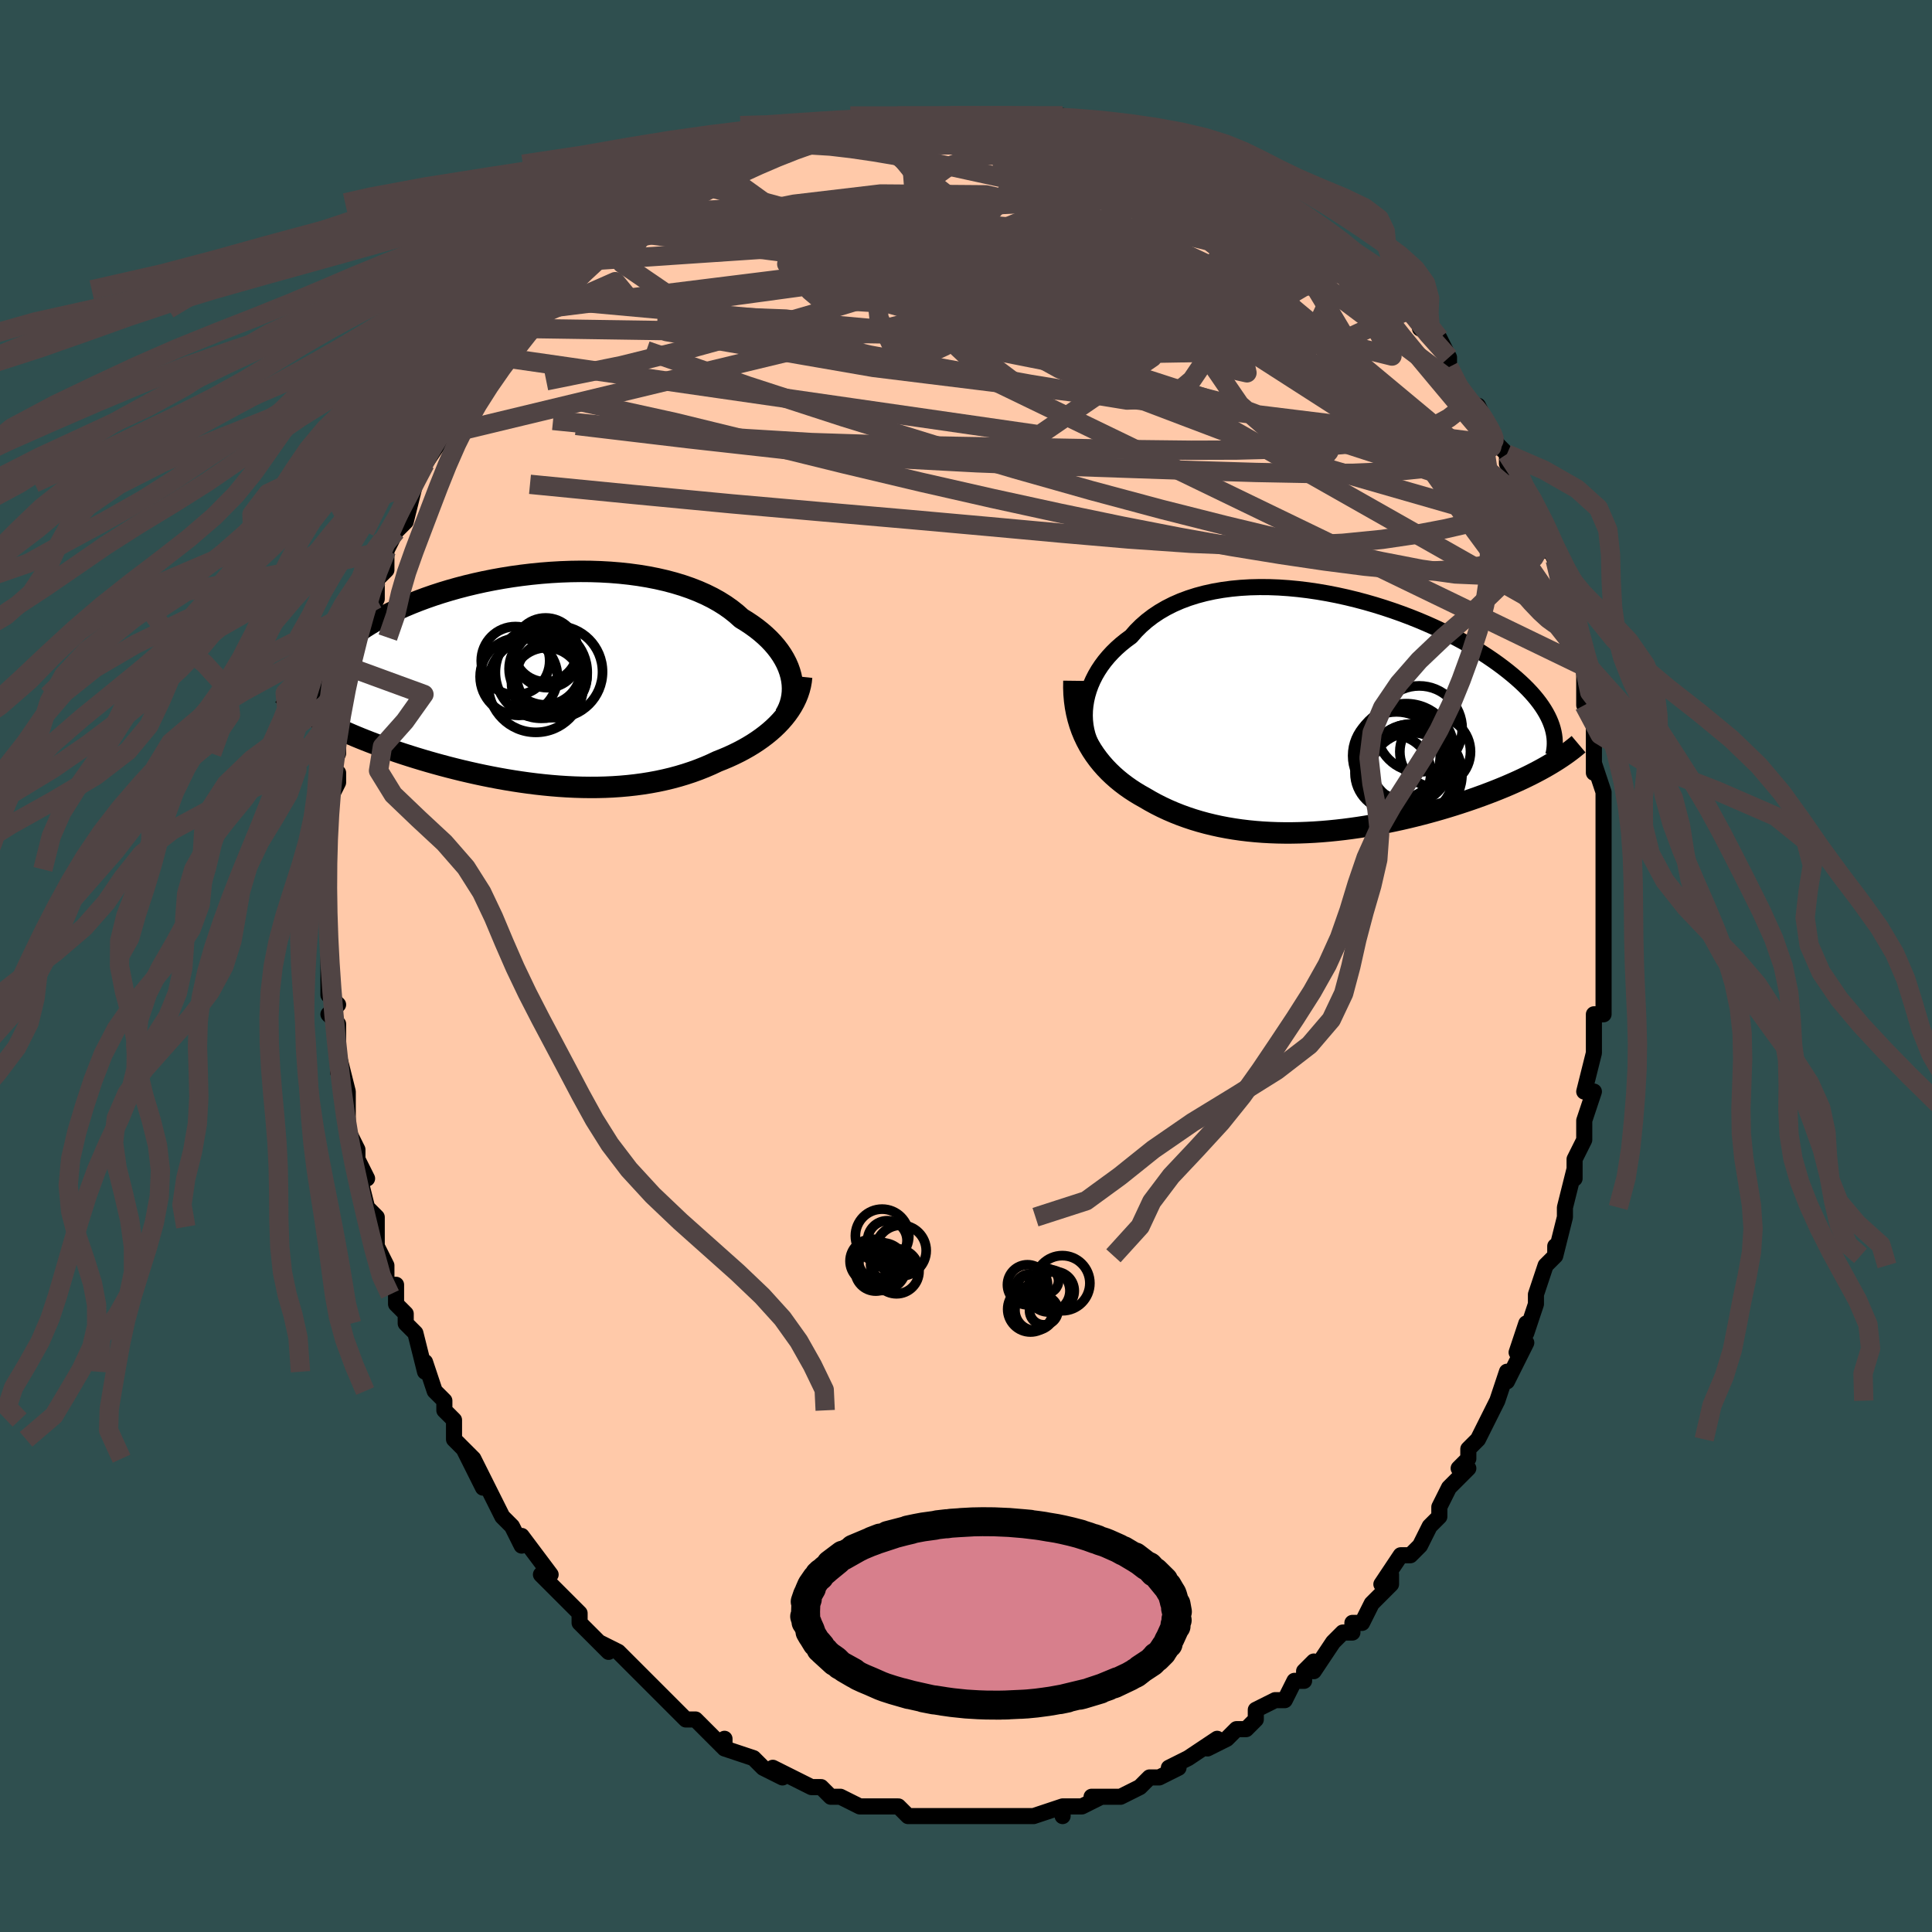 <svg viewBox="-100 -100 200 200" xmlns="http://www.w3.org/2000/svg" width="400" height="400" id="face-svg"><defs><clipPath id="leftEyeClipPath"><polyline points="26.633,-0.348,26.511,-0.781,26.357,-1.213,26.169,-1.643,25.948,-2.069,25.696,-2.491,25.411,-2.908,25.095,-3.319,24.749,-3.723,24.372,-4.119,23.965,-4.506,23.529,-4.884,23.065,-5.252,22.573,-5.609,22.054,-5.955,21.509,-6.29,20.993,-6.753,20.433,-7.198,19.832,-7.623,19.189,-8.026,18.506,-8.408,17.784,-8.766,17.027,-9.1,16.234,-9.41,15.409,-9.695,14.553,-9.955,13.67,-10.189,12.76,-10.397,11.827,-10.58,10.874,-10.737,9.902,-10.868,8.915,-10.974,7.915,-11.055,6.904,-11.111,5.885,-11.144,4.861,-11.152,3.835,-11.137,2.808,-11.1,1.783,-11.041,0.763,-10.961,-0.25,-10.86,-1.254,-10.74,-2.247,-10.602,-3.227,-10.445,-4.192,-10.272,-5.139,-10.083,-6.068,-9.878,-6.977,-9.66,-7.864,-9.428,-8.728,-9.184,-9.567,-8.93,-10.382,-8.664,-11.169,-8.39,-11.93,-8.107,-12.663,-7.817,-13.368,-7.52,-14.044,-7.218,-14.692,-6.911,-15.31,-6.601,-15.9,-6.287,-16.461,-5.971,-16.994,-5.654,-17.499,-5.336,-17.977,-5.018,-18.429,-4.7,-18.856,-4.384,-19.258,-4.068,-19.635,-3.752,-19.987,-3.436,-20.314,-3.12,-20.618,-2.805,-20.897,-2.49,-21.152,-2.176,-21.383,-1.864,-21.592,-1.554,-21.777,-1.245,-21.941,-0.938,-22.082,-0.633,-22.201,-0.331,-22.3,-0.032,-23.104,3.635,-22.744,3.844,-22.371,4.053,-21.985,4.263,-21.586,4.472,-21.174,4.68,-20.749,4.889,-20.312,5.098,-19.861,5.306,-19.398,5.513,-18.922,5.72,-18.434,5.927,-17.934,6.133,-17.421,6.338,-16.896,6.543,-16.358,6.747,-15.806,6.951,-15.239,7.154,-14.657,7.358,-14.061,7.56,-13.452,7.762,-12.828,7.962,-12.191,8.161,-11.541,8.358,-10.878,8.553,-10.203,8.744,-9.516,8.933,-8.818,9.118,-8.108,9.298,-7.388,9.475,-6.659,9.645,-5.92,9.811,-5.172,9.97,-4.416,10.122,-3.653,10.267,-2.883,10.404,-2.107,10.532,-1.326,10.651,-0.54,10.761,0.25,10.86,1.043,10.948,1.839,11.025,2.637,11.09,3.435,11.142,4.233,11.18,5.031,11.205,5.828,11.215,6.622,11.211,7.414,11.191,8.202,11.155,8.985,11.102,9.763,11.033,10.535,10.947,11.3,10.844,12.057,10.723,12.806,10.584,13.545,10.426,14.275,10.251,14.994,10.057,15.701,9.845,16.397,9.615,17.079,9.367,17.747,9.102,18.401,8.819,19.039,8.519,19.602,8.296,20.154,8.062,20.692,7.815,21.218,7.557,21.73,7.287,22.227,7.005,22.709,6.712,23.174,6.407,23.623,6.091,24.054,5.764,24.466,5.427,24.859,5.079,25.231,4.72,25.582,4.352,25.91,3.974"></polyline></clipPath><clipPath id="rightEyeClipPath"><polyline points="-24.876,-0.866,-24.79,-1.395,-24.669,-1.922,-24.513,-2.447,-24.324,-2.967,-24.1,-3.48,-23.844,-3.985,-23.555,-4.481,-23.234,-4.967,-22.882,-5.441,-22.499,-5.902,-22.086,-6.35,-21.644,-6.783,-21.174,-7.2,-20.676,-7.601,-20.152,-7.985,-19.652,-8.558,-19.108,-9.101,-18.523,-9.612,-17.897,-10.091,-17.231,-10.536,-16.527,-10.946,-15.787,-11.321,-15.012,-11.66,-14.205,-11.962,-13.367,-12.229,-12.502,-12.459,-11.611,-12.654,-10.697,-12.813,-9.762,-12.938,-8.809,-13.028,-7.84,-13.085,-6.857,-13.109,-5.864,-13.102,-4.863,-13.064,-3.856,-12.996,-2.846,-12.9,-1.836,-12.778,-0.826,-12.629,0.179,-12.456,1.178,-12.26,2.169,-12.042,3.15,-11.803,4.118,-11.546,5.072,-11.271,6.01,-10.979,6.93,-10.673,7.831,-10.354,8.712,-10.022,9.57,-9.68,10.405,-9.328,11.216,-8.967,12.001,-8.6,12.761,-8.227,13.494,-7.849,14.199,-7.468,14.878,-7.084,15.528,-6.698,16.151,-6.312,16.745,-5.926,17.312,-5.54,17.852,-5.156,18.365,-4.774,18.852,-4.395,19.313,-4.019,19.75,-3.647,20.163,-3.277,20.551,-2.91,20.916,-2.545,21.257,-2.182,21.574,-1.823,21.867,-1.467,22.138,-1.114,22.385,-0.764,22.61,-0.418,22.813,-0.076,22.994,0.262,23.154,0.597,23.293,0.927,23.411,1.253,22.946,5.404,22.551,5.628,22.143,5.852,21.722,6.075,21.287,6.298,20.839,6.52,20.379,6.741,19.905,6.961,19.419,7.179,18.92,7.397,18.409,7.613,17.886,7.827,17.352,8.039,16.805,8.249,16.248,8.457,15.677,8.664,15.093,8.869,14.494,9.073,13.882,9.275,13.257,9.475,12.618,9.672,11.968,9.866,11.305,10.056,10.632,10.242,9.947,10.424,9.253,10.6,8.549,10.771,7.836,10.936,7.114,11.094,6.385,11.245,5.649,11.389,4.907,11.525,4.159,11.652,3.406,11.77,2.648,11.878,1.887,11.977,1.123,12.064,0.357,12.141,-0.41,12.206,-1.178,12.26,-1.947,12.3,-2.714,12.328,-3.481,12.343,-4.245,12.344,-5.007,12.331,-5.766,12.303,-6.52,12.261,-7.27,12.203,-8.015,12.13,-8.754,12.041,-9.486,11.936,-10.211,11.815,-10.929,11.677,-11.638,11.522,-12.339,11.351,-13.03,11.163,-13.712,10.958,-14.382,10.735,-15.042,10.496,-15.69,10.239,-16.326,9.966,-16.949,9.675,-17.559,9.368,-18.155,9.044,-18.737,8.704,-19.246,8.417,-19.743,8.116,-20.227,7.8,-20.697,7.47,-21.154,7.123,-21.596,6.762,-22.023,6.384,-22.433,5.991,-22.827,5.581,-23.202,5.155,-23.56,4.711,-23.897,4.251,-24.215,3.773,-24.511,3.278,-24.785,2.765"></polyline></clipPath><filter id="fuzzy"><feTurbulence id="turbulence" baseFrequency="0.05" numOctaves="3" type="noise" result="noise"></feTurbulence><feDisplacementMap in="SourceGraphic" in2="noise" scale="2"></feDisplacementMap></filter><linearGradient id="rainbowGradient" x1="0%" y1="0%" x2="100%" y2="0%"><stop offset="0%" style="stop-color: rgb(0, 0, 0);  stop-opacity: 1"></stop><stop offset="50%" style="stop-color: rgb(80, 68, 68);  stop-opacity: 1"></stop><stop offset="100%" style="stop-color: rgb(185, 55, 55);  stop-opacity: 1"></stop></linearGradient></defs><title>That&#39;s an ugly face</title><desc>CREATED BY XUAN TANG, MORE INFO AT TXSTC55.GITHUB.IO</desc><rect x="-100" y="-100" width="100%" height="100%" opacity="1" fill="rgb(47, 79, 79)"></rect><polyline id="faceContour" points="66,1,66,3,66,4,66,5,65,5,65,8,65,7,65,9,64,13,65,13,65,13,64,16,64,17,64,18,63,20,63,22,63,21,62,25,62,25,62,26,62,26,61,30,61,29,61,30,60,31,59,34,59,35,58,38,58,37,57,40,58,39,56,43,56,42,55,45,55,45,53,49,53,49,52,50,52,51,51,52,52,52,50,54,49,56,49,57,49,57,48,58,48,58,47,60,46,61,45,61,43,64,44,63,44,64,42,66,42,66,41,68,40,68,40,69,39,69,38,70,36,73,36,72,35,73,35,74,34,74,33,76,32,76,30,77,30,78,29,79,28,79,28,79,27,80,25,81,26,80,23,82,23,82,21,83,22,83,20,84,20,84,19,84,18,85,16,86,15,86,13,86,14,86,14,86,12,87,10,87,10,88,10,87,7,88,5,88,7,88,5,88,3,88,3,88,2,88,0,88,0,88,-1,88,-2,88,-3,88,-4,88,-5,88,-6,88,-7,87,-7,87,-9,87,-11,87,-11,87,-13,86,-13,86,-14,86,-14,86,-15,85,-16,85,-18,84,-18,84,-20,83,-19,84,-21,83,-22,82,-22,82,-25,81,-25,80,-25,81,-26,80,-28,78,-28,78,-29,78,-30,77,-31,76,-31,76,-32,75,-33,74,-33,74,-35,72,-36,71,-38,70,-37,71,-39,69,-40,68,-40,67,-41,66,-42,65,-43,64,-44,63,-43,63,-43,63,-46,59,-46,60,-47,58,-48,57,-48,57,-49,55,-50,53,-51,51,-50,54,-52,50,-51,51,-53,49,-53,47,-54,46,-54,46,-54,45,-55,44,-56,41,-56,42,-57,38,-58,37,-58,37,-58,36,-59,35,-59,34,-59,33,-60,33,-60,31,-61,29,-61,27,-61,26,-62,25,-63,21,-62,22,-63,20,-63,19,-64,17,-64,15,-64,15,-64,14,-64,13,-65,9,-65,11,-65,8,-65,6,-66,5,-65,4,-66,3,-66,0,-66,-1,-66,-2,-66,-2,-66,-2,-66,-6,-66,-8,-66,-9,-66,-10,-66,-10,-66,-11,-66,-15,-66,-16,-66,-15,-66,-17,-65,-19,-65,-20,-66,-20,-65,-22,-65,-24,-65,-25,-64,-27,-64,-28,-64,-30,-64,-31,-63,-33,-63,-34,-63,-33,-62,-36,-61,-38,-61,-40,-61,-40,-61,-40,-60,-41,-60,-43,-59,-45,-58,-47,-59,-45,-58,-46,-57,-50,-57,-50,-57,-50,-55,-54,-56,-52,-54,-55,-53,-57,-53,-57,-52,-59,-51,-60,-51,-59,-51,-60,-49,-63,-48,-63,-47,-65,-47,-65,-46,-66,-45,-67,-44,-68,-44,-68,-43,-69,-42,-70,-42,-70,-41,-71,-40,-72,-39,-73,-39,-73,-37,-75,-36,-75,-35,-76,-35,-76,-33,-78,-33,-78,-31,-79,-30,-79,-31,-79,-28,-81,-28,-81,-26,-82,-25,-82,-24,-82,-24,-83,-22,-83,-20,-84,-20,-84,-19,-85,-18,-85,-17,-86,-16,-86,-15,-86,-15,-86,-12,-87,-10,-87,-11,-87,-10,-87,-10,-87,-6,-88,-7,-88,-6,-88,-5,-88,-1,-88,-1,-88,1,-88,1,-88,4,-88,3,-88,6,-88,7,-88,6,-88,10,-88,9,-88,11,-87,11,-87,12,-87,14,-87,16,-86,17,-86,17,-86,17,-86,19,-85,21,-85,21,-84,21,-85,22,-84,26,-83,25,-83,28,-81,27,-82,29,-81,30,-80,31,-80,32,-80,32,-79,32,-79,33,-78,36,-77,36,-77,39,-74,38,-75,39,-74,40,-73,41,-73,43,-71,42,-72,44,-70,45,-68,46,-68,45,-68,46,-68,48,-66,47,-66,49,-65,50,-63,50,-62,50,-62,51,-60,53,-57,53,-58,53,-58,54,-56,55,-54,56,-53,56,-53,56,-52,57,-51,58,-48,58,-48,58,-48,60,-45,59,-46,60,-43,60,-44,61,-42,62,-38,62,-38,62,-36,63,-35,63,-32,63,-34,63,-33,64,-31,64,-28,64,-28,64,-27,65,-26,65,-24,65,-22,65,-20,65,-21,66,-18,66,-17,66,-14,66,-13,66,-13,66,-10,66,-9,66,-8,66,-10,66,-6,66,-3,66,-2,66,-1,66,1,66,3" fill="#ffc9a9" stroke="black" stroke-width="1.667" stroke-linejoin="round" filter="url(#fuzzy)"></polyline><g transform="translate(37.239 -26.118)"><polyline id="rightCountour" points="-24.876,-0.866,-24.79,-1.395,-24.669,-1.922,-24.513,-2.447,-24.324,-2.967,-24.1,-3.48,-23.844,-3.985,-23.555,-4.481,-23.234,-4.967,-22.882,-5.441,-22.499,-5.902,-22.086,-6.35,-21.644,-6.783,-21.174,-7.2,-20.676,-7.601,-20.152,-7.985,-19.652,-8.558,-19.108,-9.101,-18.523,-9.612,-17.897,-10.091,-17.231,-10.536,-16.527,-10.946,-15.787,-11.321,-15.012,-11.66,-14.205,-11.962,-13.367,-12.229,-12.502,-12.459,-11.611,-12.654,-10.697,-12.813,-9.762,-12.938,-8.809,-13.028,-7.84,-13.085,-6.857,-13.109,-5.864,-13.102,-4.863,-13.064,-3.856,-12.996,-2.846,-12.9,-1.836,-12.778,-0.826,-12.629,0.179,-12.456,1.178,-12.26,2.169,-12.042,3.15,-11.803,4.118,-11.546,5.072,-11.271,6.01,-10.979,6.93,-10.673,7.831,-10.354,8.712,-10.022,9.57,-9.68,10.405,-9.328,11.216,-8.967,12.001,-8.6,12.761,-8.227,13.494,-7.849,14.199,-7.468,14.878,-7.084,15.528,-6.698,16.151,-6.312,16.745,-5.926,17.312,-5.54,17.852,-5.156,18.365,-4.774,18.852,-4.395,19.313,-4.019,19.75,-3.647,20.163,-3.277,20.551,-2.91,20.916,-2.545,21.257,-2.182,21.574,-1.823,21.867,-1.467,22.138,-1.114,22.385,-0.764,22.61,-0.418,22.813,-0.076,22.994,0.262,23.154,0.597,23.293,0.927,23.411,1.253,22.946,5.404,22.551,5.628,22.143,5.852,21.722,6.075,21.287,6.298,20.839,6.52,20.379,6.741,19.905,6.961,19.419,7.179,18.92,7.397,18.409,7.613,17.886,7.827,17.352,8.039,16.805,8.249,16.248,8.457,15.677,8.664,15.093,8.869,14.494,9.073,13.882,9.275,13.257,9.475,12.618,9.672,11.968,9.866,11.305,10.056,10.632,10.242,9.947,10.424,9.253,10.6,8.549,10.771,7.836,10.936,7.114,11.094,6.385,11.245,5.649,11.389,4.907,11.525,4.159,11.652,3.406,11.77,2.648,11.878,1.887,11.977,1.123,12.064,0.357,12.141,-0.41,12.206,-1.178,12.26,-1.947,12.3,-2.714,12.328,-3.481,12.343,-4.245,12.344,-5.007,12.331,-5.766,12.303,-6.52,12.261,-7.27,12.203,-8.015,12.13,-8.754,12.041,-9.486,11.936,-10.211,11.815,-10.929,11.677,-11.638,11.522,-12.339,11.351,-13.03,11.163,-13.712,10.958,-14.382,10.735,-15.042,10.496,-15.69,10.239,-16.326,9.966,-16.949,9.675,-17.559,9.368,-18.155,9.044,-18.737,8.704,-19.246,8.417,-19.743,8.116,-20.227,7.8,-20.697,7.47,-21.154,7.123,-21.596,6.762,-22.023,6.384,-22.433,5.991,-22.827,5.581,-23.202,5.155,-23.56,4.711,-23.897,4.251,-24.215,3.773,-24.511,3.278,-24.785,2.765" fill="white" stroke="white" stroke-width="0" stroke-linejoin="round" filter="url(#fuzzy)"></polyline></g><g transform="translate(-44.756 -29.701)"><polyline id="leftCountour" points="26.633,-0.348,26.511,-0.781,26.357,-1.213,26.169,-1.643,25.948,-2.069,25.696,-2.491,25.411,-2.908,25.095,-3.319,24.749,-3.723,24.372,-4.119,23.965,-4.506,23.529,-4.884,23.065,-5.252,22.573,-5.609,22.054,-5.955,21.509,-6.29,20.993,-6.753,20.433,-7.198,19.832,-7.623,19.189,-8.026,18.506,-8.408,17.784,-8.766,17.027,-9.1,16.234,-9.41,15.409,-9.695,14.553,-9.955,13.67,-10.189,12.76,-10.397,11.827,-10.58,10.874,-10.737,9.902,-10.868,8.915,-10.974,7.915,-11.055,6.904,-11.111,5.885,-11.144,4.861,-11.152,3.835,-11.137,2.808,-11.1,1.783,-11.041,0.763,-10.961,-0.25,-10.86,-1.254,-10.74,-2.247,-10.602,-3.227,-10.445,-4.192,-10.272,-5.139,-10.083,-6.068,-9.878,-6.977,-9.66,-7.864,-9.428,-8.728,-9.184,-9.567,-8.93,-10.382,-8.664,-11.169,-8.39,-11.93,-8.107,-12.663,-7.817,-13.368,-7.52,-14.044,-7.218,-14.692,-6.911,-15.31,-6.601,-15.9,-6.287,-16.461,-5.971,-16.994,-5.654,-17.499,-5.336,-17.977,-5.018,-18.429,-4.7,-18.856,-4.384,-19.258,-4.068,-19.635,-3.752,-19.987,-3.436,-20.314,-3.12,-20.618,-2.805,-20.897,-2.49,-21.152,-2.176,-21.383,-1.864,-21.592,-1.554,-21.777,-1.245,-21.941,-0.938,-22.082,-0.633,-22.201,-0.331,-22.3,-0.032,-23.104,3.635,-22.744,3.844,-22.371,4.053,-21.985,4.263,-21.586,4.472,-21.174,4.68,-20.749,4.889,-20.312,5.098,-19.861,5.306,-19.398,5.513,-18.922,5.72,-18.434,5.927,-17.934,6.133,-17.421,6.338,-16.896,6.543,-16.358,6.747,-15.806,6.951,-15.239,7.154,-14.657,7.358,-14.061,7.56,-13.452,7.762,-12.828,7.962,-12.191,8.161,-11.541,8.358,-10.878,8.553,-10.203,8.744,-9.516,8.933,-8.818,9.118,-8.108,9.298,-7.388,9.475,-6.659,9.645,-5.92,9.811,-5.172,9.97,-4.416,10.122,-3.653,10.267,-2.883,10.404,-2.107,10.532,-1.326,10.651,-0.54,10.761,0.25,10.86,1.043,10.948,1.839,11.025,2.637,11.09,3.435,11.142,4.233,11.18,5.031,11.205,5.828,11.215,6.622,11.211,7.414,11.191,8.202,11.155,8.985,11.102,9.763,11.033,10.535,10.947,11.3,10.844,12.057,10.723,12.806,10.584,13.545,10.426,14.275,10.251,14.994,10.057,15.701,9.845,16.397,9.615,17.079,9.367,17.747,9.102,18.401,8.819,19.039,8.519,19.602,8.296,20.154,8.062,20.692,7.815,21.218,7.557,21.73,7.287,22.227,7.005,22.709,6.712,23.174,6.407,23.623,6.091,24.054,5.764,24.466,5.427,24.859,5.079,25.231,4.72,25.582,4.352,25.91,3.974" fill="white" stroke="white" stroke-width="0" stroke-linejoin="round" filter="url(#fuzzy)"></polyline></g><g transform="translate(37.239 -26.118)"><polyline id="rightUpper" points="-23.778,4.048,-24.049,3.624,-24.284,3.177,-24.484,2.712,-24.648,2.23,-24.775,1.734,-24.867,1.227,-24.923,0.712,-24.943,0.19,-24.928,-0.337,-24.876,-0.866,-24.79,-1.395,-24.669,-1.922,-24.513,-2.447,-24.324,-2.967,-24.1,-3.48,-23.844,-3.985,-23.555,-4.481,-23.234,-4.967,-22.882,-5.441,-22.499,-5.902,-22.086,-6.35,-21.644,-6.783,-21.174,-7.2,-20.676,-7.601,-20.152,-7.985,-19.652,-8.558,-19.108,-9.101,-18.523,-9.612,-17.897,-10.091,-17.231,-10.536,-16.527,-10.946,-15.787,-11.321,-15.012,-11.66,-14.205,-11.962,-13.367,-12.229,-12.502,-12.459,-11.611,-12.654,-10.697,-12.813,-9.762,-12.938,-8.809,-13.028,-7.84,-13.085,-6.857,-13.109,-5.864,-13.102,-4.863,-13.064,-3.856,-12.996,-2.846,-12.9,-1.836,-12.778,-0.826,-12.629,0.179,-12.456,1.178,-12.26,2.169,-12.042,3.15,-11.803,4.118,-11.546,5.072,-11.271,6.01,-10.979,6.93,-10.673,7.831,-10.354,8.712,-10.022,9.57,-9.68,10.405,-9.328,11.216,-8.967,12.001,-8.6,12.761,-8.227,13.494,-7.849,14.199,-7.468,14.878,-7.084,15.528,-6.698,16.151,-6.312,16.745,-5.926,17.312,-5.54,17.852,-5.156,18.365,-4.774,18.852,-4.395,19.313,-4.019,19.75,-3.647,20.163,-3.277,20.551,-2.91,20.916,-2.545,21.257,-2.182,21.574,-1.823,21.867,-1.467,22.138,-1.114,22.385,-0.764,22.61,-0.418,22.813,-0.076,22.994,0.262,23.154,0.597,23.293,0.927,23.411,1.253,23.509,1.575,23.587,1.894,23.646,2.207,23.686,2.517,23.707,2.823,23.711,3.125,23.698,3.422,23.667,3.716,23.621,4.006,23.558,4.292" fill="none" stroke="black" stroke-width="1.667" stroke-linejoin="round" filter="url(#fuzzy)"></polyline><polyline id="rightLower" points="-26.067,-3.407,-26.076,-2.701,-26.051,-2.015,-25.993,-1.349,-25.905,-0.704,-25.786,-0.078,-25.639,0.528,-25.464,1.116,-25.263,1.684,-25.036,2.234,-24.785,2.765,-24.511,3.278,-24.215,3.773,-23.897,4.251,-23.56,4.711,-23.202,5.155,-22.827,5.581,-22.433,5.991,-22.023,6.384,-21.596,6.762,-21.154,7.123,-20.697,7.47,-20.227,7.8,-19.743,8.116,-19.246,8.417,-18.737,8.704,-18.155,9.044,-17.559,9.368,-16.949,9.675,-16.326,9.966,-15.69,10.239,-15.042,10.496,-14.382,10.735,-13.712,10.958,-13.03,11.163,-12.339,11.351,-11.638,11.522,-10.929,11.677,-10.211,11.815,-9.486,11.936,-8.754,12.041,-8.015,12.13,-7.27,12.203,-6.52,12.261,-5.766,12.303,-5.007,12.331,-4.245,12.344,-3.481,12.343,-2.714,12.328,-1.947,12.3,-1.178,12.26,-0.41,12.206,0.357,12.141,1.123,12.064,1.887,11.977,2.648,11.878,3.406,11.77,4.159,11.652,4.907,11.525,5.649,11.389,6.385,11.245,7.114,11.094,7.836,10.936,8.549,10.771,9.253,10.6,9.947,10.424,10.632,10.242,11.305,10.056,11.968,9.866,12.618,9.672,13.257,9.475,13.882,9.275,14.494,9.073,15.093,8.869,15.677,8.664,16.248,8.457,16.805,8.249,17.352,8.039,17.886,7.827,18.409,7.613,18.92,7.397,19.419,7.179,19.905,6.961,20.379,6.741,20.839,6.52,21.287,6.298,21.722,6.075,22.143,5.852,22.551,5.628,22.946,5.404,23.328,5.179,23.696,4.954,24.051,4.729,24.393,4.504,24.721,4.279,25.037,4.055,25.339,3.83,25.63,3.605,25.907,3.381,26.173,3.157" fill="none" stroke="black" stroke-width="2.222" stroke-linejoin="round" filter="url(#fuzzy)"></polyline><!--[--><circle r="3.658" cx="11.33" cy="3.931" stroke="black" fill="none" stroke-width="1" filter="url(#fuzzy)" clip-path="url(#rightEyeClipPath)"></circle><circle r="4.764" cx="9.342" cy="6.281" stroke="black" fill="none" stroke-width="1" filter="url(#fuzzy)" clip-path="url(#rightEyeClipPath)"></circle><circle r="4.452" cx="9.677" cy="1.573" stroke="black" fill="none" stroke-width="1" filter="url(#fuzzy)" clip-path="url(#rightEyeClipPath)"></circle><circle r="4.086" cx="8.718" cy="5.193" stroke="black" fill="none" stroke-width="1" filter="url(#fuzzy)" clip-path="url(#rightEyeClipPath)"></circle><circle r="4.913" cx="9.004" cy="5.974" stroke="black" fill="none" stroke-width="1" filter="url(#fuzzy)" clip-path="url(#rightEyeClipPath)"></circle><circle r="3.925" cx="6.952" cy="6.126" stroke="black" fill="none" stroke-width="1" filter="url(#fuzzy)" clip-path="url(#rightEyeClipPath)"></circle><circle r="4.966" cx="8.335" cy="3.927" stroke="black" fill="none" stroke-width="1" filter="url(#fuzzy)" clip-path="url(#rightEyeClipPath)"></circle><circle r="4.94" cx="7.926" cy="4.245" stroke="black" fill="none" stroke-width="1" filter="url(#fuzzy)" clip-path="url(#rightEyeClipPath)"></circle><circle r="4.534" cx="7.323" cy="4.342" stroke="black" fill="none" stroke-width="1" filter="url(#fuzzy)" clip-path="url(#rightEyeClipPath)"></circle><circle r="4.365" cx="8.87" cy="6.311" stroke="black" fill="none" stroke-width="1" filter="url(#fuzzy)" clip-path="url(#rightEyeClipPath)"></circle><!--]--></g><g transform="translate(-44.756 -29.701)"><polyline id="leftUpper" points="26.018,3.738,26.227,3.372,26.405,2.992,26.549,2.6,26.661,2.198,26.74,1.786,26.786,1.368,26.798,0.944,26.777,0.515,26.722,0.084,26.633,-0.348,26.511,-0.781,26.357,-1.213,26.169,-1.643,25.948,-2.069,25.696,-2.491,25.411,-2.908,25.095,-3.319,24.749,-3.723,24.372,-4.119,23.965,-4.506,23.529,-4.884,23.065,-5.252,22.573,-5.609,22.054,-5.955,21.509,-6.29,20.993,-6.753,20.433,-7.198,19.832,-7.623,19.189,-8.026,18.506,-8.408,17.784,-8.766,17.027,-9.1,16.234,-9.41,15.409,-9.695,14.553,-9.955,13.67,-10.189,12.76,-10.397,11.827,-10.58,10.874,-10.737,9.902,-10.868,8.915,-10.974,7.915,-11.055,6.904,-11.111,5.885,-11.144,4.861,-11.152,3.835,-11.137,2.808,-11.1,1.783,-11.041,0.763,-10.961,-0.25,-10.86,-1.254,-10.74,-2.247,-10.602,-3.227,-10.445,-4.192,-10.272,-5.139,-10.083,-6.068,-9.878,-6.977,-9.66,-7.864,-9.428,-8.728,-9.184,-9.567,-8.93,-10.382,-8.664,-11.169,-8.39,-11.93,-8.107,-12.663,-7.817,-13.368,-7.52,-14.044,-7.218,-14.692,-6.911,-15.31,-6.601,-15.9,-6.287,-16.461,-5.971,-16.994,-5.654,-17.499,-5.336,-17.977,-5.018,-18.429,-4.7,-18.856,-4.384,-19.258,-4.068,-19.635,-3.752,-19.987,-3.436,-20.314,-3.12,-20.618,-2.805,-20.897,-2.49,-21.152,-2.176,-21.383,-1.864,-21.592,-1.554,-21.777,-1.245,-21.941,-0.938,-22.082,-0.633,-22.201,-0.331,-22.3,-0.032,-22.378,0.265,-22.435,0.56,-22.473,0.851,-22.492,1.14,-22.491,1.425,-22.473,1.707,-22.437,1.987,-22.384,2.263,-22.314,2.536,-22.227,2.806" fill="none" stroke="black" stroke-width="2.222" stroke-linejoin="round" filter="url(#fuzzy)"></polyline><polyline id="leftLower" points="27.74,-0.239,27.693,0.21,27.613,0.654,27.5,1.093,27.357,1.527,27.184,1.954,26.982,2.374,26.753,2.786,26.497,3.191,26.216,3.587,25.91,3.974,25.582,4.352,25.231,4.72,24.859,5.079,24.466,5.427,24.054,5.764,23.623,6.091,23.174,6.407,22.709,6.712,22.227,7.005,21.73,7.287,21.218,7.557,20.692,7.815,20.154,8.062,19.602,8.296,19.039,8.519,18.401,8.819,17.747,9.102,17.079,9.367,16.397,9.615,15.701,9.845,14.994,10.057,14.275,10.251,13.545,10.426,12.806,10.584,12.057,10.723,11.3,10.844,10.535,10.947,9.763,11.033,8.985,11.102,8.202,11.155,7.414,11.191,6.622,11.211,5.828,11.215,5.031,11.205,4.233,11.18,3.435,11.142,2.637,11.09,1.839,11.025,1.043,10.948,0.25,10.86,-0.54,10.761,-1.326,10.651,-2.107,10.532,-2.883,10.404,-3.653,10.267,-4.416,10.122,-5.172,9.97,-5.92,9.811,-6.659,9.645,-7.388,9.475,-8.108,9.298,-8.818,9.118,-9.516,8.933,-10.203,8.744,-10.878,8.553,-11.541,8.358,-12.191,8.161,-12.828,7.962,-13.452,7.762,-14.061,7.56,-14.657,7.358,-15.239,7.154,-15.806,6.951,-16.358,6.747,-16.896,6.543,-17.421,6.338,-17.934,6.133,-18.434,5.927,-18.922,5.72,-19.398,5.513,-19.861,5.306,-20.312,5.098,-20.749,4.889,-21.174,4.68,-21.586,4.472,-21.985,4.263,-22.371,4.053,-22.744,3.844,-23.104,3.635,-23.452,3.426,-23.786,3.217,-24.108,3.008,-24.417,2.799,-24.714,2.59,-24.999,2.381,-25.271,2.173,-25.532,1.965,-25.781,1.756,-26.019,1.549" fill="none" stroke="black" stroke-width="2.222" stroke-linejoin="round" filter="url(#fuzzy)"></polyline><!--[--><circle r="3.543" cx="-1.883" cy="-1.894" stroke="black" fill="none" stroke-width="1" filter="url(#fuzzy)" clip-path="url(#leftEyeClipPath)"></circle><circle r="4.923" cx="0.226" cy="0.591" stroke="black" fill="none" stroke-width="1" filter="url(#fuzzy)" clip-path="url(#leftEyeClipPath)"></circle><circle r="3.727" cx="1.182" cy="-1.061" stroke="black" fill="none" stroke-width="1" filter="url(#fuzzy)" clip-path="url(#leftEyeClipPath)"></circle><circle r="3.632" cx="1.339" cy="0.385" stroke="black" fill="none" stroke-width="1" filter="url(#fuzzy)" clip-path="url(#leftEyeClipPath)"></circle><circle r="3.303" cx="1.412" cy="-2.413" stroke="black" fill="none" stroke-width="1" filter="url(#fuzzy)" clip-path="url(#leftEyeClipPath)"></circle><circle r="4.754" cx="0.792" cy="-0.694" stroke="black" fill="none" stroke-width="1" filter="url(#fuzzy)" clip-path="url(#leftEyeClipPath)"></circle><circle r="3.64" cx="1.886" cy="-0.309" stroke="black" fill="none" stroke-width="1" filter="url(#fuzzy)" clip-path="url(#leftEyeClipPath)"></circle><circle r="4.005" cx="-1.537" cy="-0.247" stroke="black" fill="none" stroke-width="1" filter="url(#fuzzy)" clip-path="url(#leftEyeClipPath)"></circle><circle r="4.748" cx="2.381" cy="-0.751" stroke="black" fill="none" stroke-width="1" filter="url(#fuzzy)" clip-path="url(#leftEyeClipPath)"></circle><circle r="3.303" cx="1.24" cy="-3.027" stroke="black" fill="none" stroke-width="1" filter="url(#fuzzy)" clip-path="url(#leftEyeClipPath)"></circle><!--]--></g><g id="hairs"><!--[--><polyline points="21,-85,21.016,-84.524,21.326,-84.213,21.841,-83.703,22.243,-83.027,22.31,-82.271,21.961,-81.485,21.196,-80.688,20.025,-79.877,18.445,-79.041,16.442,-78.166,14.01,-77.232,11.157,-76.216,7.901,-75.096,4.251,-73.855,0.187,-72.492,-4.347,-71.008,-9.431,-69.409,-15.13,-67.695,-21.458,-65.868,-28.35,-63.973,-35.691,-62.15,-43.454,-60.579" fill="none" stroke="rgb(80, 68, 68)" stroke-width="2" stroke-linejoin="round" filter="url(#fuzzy)"></polyline><polyline points="-22,-83,-20.571,-83.696,-19.418,-84.214,-18.147,-84.697,-16.713,-85.145,-15.152,-85.54,-13.494,-85.881,-11.755,-86.186,-9.971,-86.475,-8.21,-86.752,-6.556,-87.007,-5.072,-87.232,-3.781,-87.426,-2.679,-87.598,-1.78,-87.752,-1.125,-87.877,-0.759,-87.959,-0.676,-87.993,-0.814,-88" fill="none" stroke="rgb(80, 68, 68)" stroke-width="2" stroke-linejoin="round" filter="url(#fuzzy)"></polyline><polyline points="57,-51,57.444,-49.133,57.243,-48.242,56.621,-47.571,55.561,-46.953,54.032,-46.373,52.033,-45.812,49.558,-45.246,46.588,-44.682,43.086,-44.164,39.015,-43.76,34.351,-43.534,29.091,-43.528,23.242,-43.758,16.817,-44.202,9.822,-44.808,2.244,-45.504,-5.943,-46.239,-14.772,-47.008,-24.259,-47.845,-34.382,-48.81,-45.136,-49.863" fill="none" stroke="rgb(80, 68, 68)" stroke-width="2" stroke-linejoin="round" filter="url(#fuzzy)"></polyline><polyline points="17,-86,18.826,-85.251,20.294,-84.647,21.586,-84.04,22.997,-83.337,24.626,-82.497,26.397,-81.544,28.188,-80.531,29.915,-79.511,31.547,-78.52,33.077,-77.583,34.487,-76.729,35.738,-75.992,36.784,-75.394,37.607,-74.929,38.213,-74.576,38.608,-74.334,38.754,-74.254,38.572,-74.437" fill="none" stroke="rgb(80, 68, 68)" stroke-width="2" stroke-linejoin="round" filter="url(#fuzzy)"></polyline><polyline points="11,-87,11.51,-86.903,12.826,-86.561,14.537,-85.976,16.328,-85.226,18.082,-84.368,19.824,-83.415,21.615,-82.369,23.485,-81.244,25.424,-80.059,27.413,-78.833,29.439,-77.574,31.485,-76.294,33.52,-75.02,35.498,-73.795,37.373,-72.662,39.11,-71.653,40.689,-70.782,42.087,-70.05,43.276,-69.446,44.213,-68.958,44.799,-68.567" fill="none" stroke="rgb(80, 68, 68)" stroke-width="2" stroke-linejoin="round" filter="url(#fuzzy)"></polyline><polyline points="58,-48,58.915,-46.234,58.858,-45.322,58.423,-44.55,57.707,-43.736,56.662,-42.877,55.222,-42.069,53.343,-41.425,51.006,-41.024,48.211,-40.897,44.963,-41.032,41.271,-41.388,37.14,-41.919,32.569,-42.594,27.553,-43.411,22.082,-44.39,16.142,-45.546,9.716,-46.881,2.789,-48.391,-4.652,-50.081,-12.607,-51.971,-21.09,-54.06,-30.17,-56.281,-40.033,-58.449" fill="none" stroke="rgb(80, 68, 68)" stroke-width="2" stroke-linejoin="round" filter="url(#fuzzy)"></polyline><polyline points="57,-51,57.581,-49.176,57.786,-48.413,57.839,-47.981,57.723,-47.727,57.394,-47.659,56.837,-47.785,56.04,-48.105,54.974,-48.649,53.59,-49.495,51.833,-50.746,49.66,-52.502,47.047,-54.822,44.003,-57.719,40.563,-61.161,36.749,-65.091,32.511,-69.476,27.723,-74.375,22.367,-79.916" fill="none" stroke="rgb(80, 68, 68)" stroke-width="2" stroke-linejoin="round" filter="url(#fuzzy)"></polyline><polyline points="-20,-84,-18.901,-84.63,-17.532,-84.92,-15.912,-84.988,-14.036,-84.873,-11.889,-84.622,-9.49,-84.272,-6.901,-83.833,-4.19,-83.313,-1.393,-82.727,1.497,-82.096,4.499,-81.437,7.622,-80.755,10.859,-80.041,14.187,-79.283,17.579,-78.47,21.002,-77.594,24.414,-76.654,27.769,-75.663,31.015,-74.671,34.086,-73.777,36.924,-73.078,39.653,-72.438" fill="none" stroke="rgb(80, 68, 68)" stroke-width="2" stroke-linejoin="round" filter="url(#fuzzy)"></polyline><polyline points="61,-42,61.616,-39.389,61.888,-37.918,62.046,-36.838,62.117,-36.055,62.087,-35.563,61.955,-35.302,61.718,-35.205,61.366,-35.254,60.885,-35.483,60.258,-35.94,59.472,-36.661,58.516,-37.664,57.377,-38.969,56.042,-40.609,54.494,-42.621,52.71,-45.042,50.66,-47.892,48.327,-51.18,45.732,-54.914,42.942,-59.105,40.039,-63.753,37.023,-68.824,33.742,-74.255" fill="none" stroke="rgb(80, 68, 68)" stroke-width="2" stroke-linejoin="round" filter="url(#fuzzy)"></polyline><polyline points="-39,-73,-37.189,-74.292,-35.324,-75.005,-33.194,-75.569,-30.681,-76.11,-27.753,-76.621,-24.438,-77.066,-20.789,-77.43,-16.845,-77.732,-12.622,-78.001,-8.135,-78.256,-3.422,-78.499,1.434,-78.727,6.325,-78.945,11.173,-79.162,15.999,-79.379,20.959,-79.576,26.287,-79.734" fill="none" stroke="rgb(80, 68, 68)" stroke-width="2" stroke-linejoin="round" filter="url(#fuzzy)"></polyline><polyline points="36,-77,36.569,-76.335,37.123,-75.494,37.268,-74.883,37.093,-74.413,36.649,-74.004,35.9,-73.624,34.783,-73.267,33.243,-72.944,31.241,-72.683,28.746,-72.524,25.738,-72.497,22.208,-72.599,18.155,-72.794,13.583,-73.036,8.491,-73.299,2.87,-73.6,-3.313,-73.991,-10.115,-74.524,-17.6,-75.188,-25.801,-75.829" fill="none" stroke="rgb(80, 68, 68)" stroke-width="2" stroke-linejoin="round" filter="url(#fuzzy)"></polyline><polyline points="10,-88,9.903,-87.75,10.557,-87.399,11.47,-87.127,12.524,-86.903,13.592,-86.694,14.536,-86.495,15.271,-86.318,15.777,-86.168,16.073,-86.041,16.166,-85.935,16.042,-85.853,15.673,-85.799,15.036,-85.775,14.11,-85.78,12.857,-85.818,11.214,-85.909,9.091,-86.087,6.386,-86.382,2.974,-86.801,-1.271,-87.333" fill="none" stroke="rgb(80, 68, 68)" stroke-width="2" stroke-linejoin="round" filter="url(#fuzzy)"></polyline><polyline points="59,-46,59.481,-44.282,59.377,-43.285,58.79,-42.273,57.654,-41.358,55.923,-40.722,53.588,-40.457,50.655,-40.583,47.122,-41.075,42.988,-41.877,38.245,-42.918,32.884,-44.155,26.894,-45.591,20.271,-47.263,13.01,-49.21,5.111,-51.445,-3.438,-53.975,-12.654,-56.821,-22.552,-60.035,-33.089,-63.704" fill="none" stroke="rgb(80, 68, 68)" stroke-width="2" stroke-linejoin="round" filter="url(#fuzzy)"></polyline><polyline points="12,-87,13.701,-86.767,14.814,-86.446,15.276,-86.221,15.242,-86.049,14.858,-85.872,14.154,-85.682,13.062,-85.506,11.487,-85.369,9.358,-85.262,6.627,-85.16,3.251,-85.056,-0.829,-84.992,-5.685,-85.028,-11.405,-85.138" fill="none" stroke="rgb(80, 68, 68)" stroke-width="2" stroke-linejoin="round" filter="url(#fuzzy)"></polyline><polyline points="32,-79,33.442,-78.047,35.082,-77.072,36.548,-76.049,37.798,-75.052,38.881,-74.137,39.871,-73.302,40.813,-72.527,41.705,-71.792,42.52,-71.096,43.218,-70.462,43.757,-69.938,44.094,-69.594,44.192,-69.49,44.034,-69.646,43.618,-70.035,42.943,-70.619,42.01,-71.385,40.866,-72.332,39.703,-73.352" fill="none" stroke="rgb(80, 68, 68)" stroke-width="2" stroke-linejoin="round" filter="url(#fuzzy)"></polyline><polyline points="12,-87,13.882,-86.708,15.5,-86.235,16.836,-85.772,18.076,-85.291,19.376,-84.754,20.765,-84.163,22.201,-83.544,23.639,-82.919,25.06,-82.299,26.442,-81.694,27.73,-81.126,28.843,-80.63,29.714,-80.24,30.331,-79.976,30.737,-79.835,30.98,-79.802,31.037,-79.862,30.789,-80.01,30.104,-80.293" fill="none" stroke="rgb(80, 68, 68)" stroke-width="2" stroke-linejoin="round" filter="url(#fuzzy)"></polyline><polyline points="51,-60,52.256,-58.354,52.859,-57.722,53.335,-57.101,53.807,-56.35,54.226,-55.615,54.523,-55.027,54.665,-54.627,54.654,-54.406,54.492,-54.37,54.168,-54.561,53.649,-55.043,52.903,-55.864,51.9,-57.041,50.619,-58.569,49.049,-60.442,47.199,-62.657,45.101,-65.214,42.774,-68.163,40.043,-71.769" fill="none" stroke="rgb(80, 68, 68)" stroke-width="2" stroke-linejoin="round" filter="url(#fuzzy)"></polyline><polyline points="54,-56,54.606,-54.545,54.42,-53.715,53.522,-53.119,52.029,-52.546,49.971,-51.982,47.314,-51.502,44.018,-51.17,40.05,-51.005,35.387,-50.989,30.015,-51.092,23.919,-51.277,17.084,-51.51,9.484,-51.771,1.091,-52.092,-8.099,-52.581,-18.055,-53.388,-28.77,-54.584,-40.355,-55.962" fill="none" stroke="rgb(80, 68, 68)" stroke-width="2" stroke-linejoin="round" filter="url(#fuzzy)"></polyline><polyline points="50,-62,50.974,-60.097,51.467,-58.84,51.381,-58.07,50.861,-57.41,49.978,-56.722,48.725,-56.037,47.065,-55.415,44.979,-54.878,42.464,-54.42,39.522,-54.034,36.147,-53.728,32.326,-53.517,28.042,-53.407,23.278,-53.392,18.024,-53.452,12.268,-53.556,5.997,-53.674,-0.804,-53.792,-8.151,-53.934,-16.033,-54.191,-24.414,-54.699,-33.283,-55.528,-42.749,-56.476" fill="none" stroke="rgb(80, 68, 68)" stroke-width="2" stroke-linejoin="round" filter="url(#fuzzy)"></polyline><polyline points="-18,-85,-16.928,-85.616,-15.632,-85.875,-14.064,-86.044,-12.211,-86.224,-10.189,-86.411,-8.142,-86.581,-6.136,-86.724,-4.164,-86.854,-2.216,-86.99,-0.327,-87.134,1.442,-87.275,3.063,-87.393,4.551,-87.493,5.896,-87.61,6.956,-87.774,7.358,-87.943" fill="none" stroke="rgb(80, 68, 68)" stroke-width="2" stroke-linejoin="round" filter="url(#fuzzy)"></polyline><polyline points="6,-88,6.664,-87.993,7.516,-87.945,8.556,-87.815,9.594,-87.611,10.585,-87.376,11.545,-87.145,12.476,-86.936,13.337,-86.75,14.061,-86.59,14.591,-86.457,14.895,-86.351,14.969,-86.267,14.81,-86.202,14.41,-86.158,13.747,-86.143,12.804,-86.159,11.563,-86.207,9.993,-86.292,8.023,-86.429,5.531,-86.651,2.357,-86.989,-1.621,-87.448" fill="none" stroke="rgb(80, 68, 68)" stroke-width="2" stroke-linejoin="round" filter="url(#fuzzy)"></polyline><polyline points="36,-77,36.684,-76.316,37.6,-75.406,38.331,-74.71,38.95,-74.167,39.504,-73.712,39.962,-73.332,40.272,-73.031,40.385,-72.827,40.252,-72.757,39.82,-72.884,39.042,-73.268,37.896,-73.945,36.387,-74.91,34.503,-76.152,32.164,-77.699,29.203,-79.616,25.414,-81.994" fill="none" stroke="rgb(80, 68, 68)" stroke-width="2" stroke-linejoin="round" filter="url(#fuzzy)"></polyline><polyline points="3,-88,5.162,-87.98,6.543,-87.914,7.794,-87.782,9.077,-87.562,10.382,-87.264,11.702,-86.92,13.044,-86.564,14.399,-86.216,15.725,-85.889,16.954,-85.592,18.02,-85.337,18.89,-85.127,19.56,-84.962,20.044,-84.84,20.351,-84.759,20.479,-84.728,20.41,-84.755,20.135,-84.845,19.655,-84.994,18.964,-85.199,17.986,-85.489,16.47,-85.992" fill="none" stroke="rgb(80, 68, 68)" stroke-width="2" stroke-linejoin="round" filter="url(#fuzzy)"></polyline><polyline points="40,-73,41.008,-72.587,41.724,-72.005,42.15,-71.442,42.339,-70.945,42.248,-70.628,41.825,-70.569,41.054,-70.765,39.935,-71.167,38.464,-71.731,36.624,-72.45,34.385,-73.353,31.703,-74.492,28.53,-75.912,24.829,-77.634,20.595,-79.66,15.805,-82.013,10.208,-84.785" fill="none" stroke="rgb(80, 68, 68)" stroke-width="2" stroke-linejoin="round" filter="url(#fuzzy)"></polyline><polyline points="-48,-63,7.613,-54.986,19.284,-62.993,20.087,-69.193,15.773,-72.985,9.995,-75.066,5.392,-75.382,2.629,-73.959,1.237,-71.398,0.815,-68.716,1.38,-66.879,3.027,-66.307,5.495,-66.673,8.034,-67.186,9.648,-67.207,9.583,-66.753,7.771,-66.429,4.857,-66.827,1.744,-67.853,-0.603,-68.511,0.075,-67.123,9.708,-61.808,35.331,-52.092,60,-45" fill="none" stroke="rgb(80, 68, 68)" stroke-width="2" stroke-linejoin="round" filter="url(#fuzzy)"></polyline><polyline points="-46,-66,4.737,-65.234,10.964,-69.618,6.481,-72.041,3.571,-72.555,6.311,-71.355,12.971,-69.121,19.356,-66.963,21.936,-65.67,19.357,-65.346,12.429,-65.709,3.372,-66.517,-5.086,-67.728,-10.557,-69.316,-11.611,-71.01,-7.975,-72.212,-0.264,-72.242,10.324,-70.864,21.823,-68.851,31.122,-68.039,34.892,-70.27,32.968,-75.158,31.551,-78.37,38,-75" fill="none" stroke="rgb(80, 68, 68)" stroke-width="2" stroke-linejoin="round" filter="url(#fuzzy)"></polyline><polyline points="62,-36,8.736,-66.185,-13.885,-74.566,-17.952,-76.496,-11.954,-77.086,-3.082,-77.109,4.608,-76.49,9.905,-75.436,12.886,-74.256,13.794,-73.015,12.775,-71.625,10.079,-70.191,6.236,-69.148,1.89,-68.977,-2.725,-69.697,-8.322,-70.562,-16.182,-70.441,-26.162,-69.081,-34.346,-68.457,-36.301,-70.844,-45,-67" fill="none" stroke="rgb(80, 68, 68)" stroke-width="2" stroke-linejoin="round" filter="url(#fuzzy)"></polyline><polyline points="-6,-88,-4.747,-72.311,7.582,-65.836,14.796,-66.643,18.239,-69.203,19.477,-71.378,19.938,-72.622,20.358,-72.907,20.581,-72.634,20.317,-72.478,19.679,-72.965,18.796,-74.173,17.228,-75.75,14.332,-77.11,10.685,-77.576,9.335,-76.397,15.029,-72.731,30.158,-65.754,49.077,-54.704,62,-36" fill="none" stroke="rgb(80, 68, 68)" stroke-width="2" stroke-linejoin="round" filter="url(#fuzzy)"></polyline><polyline points="-44,-68,-11.422,-72.049,-8.705,-72.381,-5.126,-72.457,-0.928,-73.425,2.026,-74.992,3.933,-76.376,5.654,-77.089,7.952,-77.073,11.123,-76.514,14.647,-75.653,17.184,-74.706,17.104,-73.844,13.287,-73.186,5.791,-72.785,-3.887,-72.628,-13.053,-72.637,-18.555,-72.674,-17.893,-72.538,-10.421,-72.059,1.796,-71.388,14.242,-71.27,23.021,-72.086,32.271,-69.428,58,-48" fill="none" stroke="rgb(80, 68, 68)" stroke-width="2" stroke-linejoin="round" filter="url(#fuzzy)"></polyline><polyline points="-35,-76,-7.736,-72.417,17.895,-67.133,28.217,-65.139,26.538,-64.758,19.397,-64.875,11.795,-65.51,5.916,-66.912,2.183,-68.811,0.519,-70.556,0.493,-71.738,1.042,-72.527,1.116,-73.366,1.354,-74.259,4.934,-74.231,15.415,-71.634,31.765,-66.189,44.097,-63.14,36,-77" fill="none" stroke="rgb(80, 68, 68)" stroke-width="2" stroke-linejoin="round" filter="url(#fuzzy)"></polyline><polyline points="29,-81,30.709,-73.543,16.893,-68.74,-2.577,-68.245,-15.132,-69.033,-16.148,-69.889,-7.602,-70.62,5.231,-71.018,16.949,-70.693,24.201,-69.313,26.458,-66.844,25.427,-63.689,23.382,-60.668,21.091,-58.746,16.646,-58.584,6.646,-60.22,-9.958,-63.242,-27.68,-67.328,-35.611,-72.737,-31,-79" fill="none" stroke="rgb(80, 68, 68)" stroke-width="2" stroke-linejoin="round" filter="url(#fuzzy)"></polyline><polyline points="-35,-76,11.714,-70.633,14.491,-69.849,9.392,-68.831,10.587,-67.559,16.759,-67.83,23.007,-70.204,26.591,-73.723,27.314,-77.059,25.963,-79.458,22.975,-80.884,18.108,-81.576,11.135,-81.354,3.147,-79.174,-2.443,-73.572,-0.959,-64.899,5.283,-60.207,-25,-82" fill="none" stroke="rgb(80, 68, 68)" stroke-width="2" stroke-linejoin="round" filter="url(#fuzzy)"></polyline><polyline points="-33,-78,5.76,-79.537,15.305,-80.698,17.996,-78.222,20.377,-72.261,23.748,-64.81,28.339,-58.11,33.274,-53.79,36.842,-52.366,37.562,-53.249,34.616,-55.398,27.362,-58.126,15.198,-61.268,-1.266,-64.536,-18.662,-66.973,-30.927,-67.441,-30.99,-65.669,-9.578,-61.964,55,-54" fill="none" stroke="rgb(80, 68, 68)" stroke-width="2" stroke-linejoin="round" filter="url(#fuzzy)"></polyline><polyline points="-35,-76,-16.703,-75.741,1.925,-75.612,12.191,-76.021,16.854,-76.142,19.276,-75.111,22.063,-72.308,25.662,-68.081,28.563,-63.855,29.086,-61.405,26.765,-61.926,22.072,-65.445,15.278,-70.664,6.166,-75.193,-4.384,-76.488,-10.881,-73.445,1.57,-66.294,58,-48" fill="none" stroke="rgb(80, 68, 68)" stroke-width="2" stroke-linejoin="round" filter="url(#fuzzy)"></polyline><polyline points="51,-60,36.028,-71.223,22.023,-72.397,12.021,-69.256,5.05,-67.723,0.692,-69.356,-0.724,-72.32,0.467,-74.431,3.303,-74.943,7.178,-74.403,12.301,-73.574,19.049,-72.7,26.793,-71.648,33.382,-70.572,35.81,-70.373,31.472,-72.495,19.299,-77.866,1.776,-84.646,-11,-87" fill="none" stroke="rgb(80, 68, 68)" stroke-width="2" stroke-linejoin="round" filter="url(#fuzzy)"></polyline><polyline points="21,-85,12.13,-84.584,6.319,-83.62,5.185,-81.979,4.042,-79.752,1.858,-77.165,-0.774,-74.689,-2.885,-72.906,-3.206,-72.174,-0.692,-72.449,4.606,-73.373,11.292,-74.495,17.316,-75.407,21.107,-75.751,22.346,-75.211,22.021,-73.588,21.829,-70.983,23.244,-67.906,26.636,-65.14,30.945,-63.334,34.466,-62.504,36.703,-61.69,40.142,-58.722,49.656,-49.999,62,-36" fill="none" stroke="rgb(80, 68, 68)" stroke-width="2" stroke-linejoin="round" filter="url(#fuzzy)"></polyline><polyline points="22,-84,3.765,-82.815,10.493,-78.827,16.952,-73.65,17.68,-70.969,15.967,-71.344,15.405,-73.035,16.893,-74.334,19.201,-74.784,20.53,-74.944,19.666,-75.497,16.499,-76.587,12.091,-77.753,8.427,-78.312,7.672,-77.767,10.984,-75.93,17.533,-72.772,24.537,-68.464,27.172,-64.261,13.833,-63.847,-43,-69" fill="none" stroke="rgb(80, 68, 68)" stroke-width="2" stroke-linejoin="round" filter="url(#fuzzy)"></polyline><polyline points="64,-31,2.802,-60.603,-10.764,-73.34,-9.917,-76.928,-8.104,-77.063,-7.381,-77.324,-6.36,-78.79,-4.354,-80.919,-1.745,-82.801,1.197,-83.88,4.967,-84.006,10.281,-83.112,17.115,-80.82,24.905,-76.072,34.465,-66.837,48.84,-50.905,63,-33" fill="none" stroke="rgb(80, 68, 68)" stroke-width="2" stroke-linejoin="round" filter="url(#fuzzy)"></polyline><polyline points="-5,-88,12.011,-84.242,18.52,-78.595,17.494,-74.874,14.75,-73.487,14.237,-73.373,15.8,-73.804,17.917,-74.303,20.09,-74.382,22.773,-73.668,26.003,-72.16,28.563,-70.313,28.458,-68.813,24.277,-68.188,16.425,-68.477,7.299,-69.194,0.065,-69.676,-3.416,-69.668,-3.967,-69.647,-3.85,-70.35,-3.13,-71.764,-1.483,-73.8,-28,-81" fill="none" stroke="rgb(80, 68, 68)" stroke-width="2" stroke-linejoin="round" filter="url(#fuzzy)"></polyline><polyline points="40,-73,14.536,-80.458,12.112,-78.177,12.258,-74.04,7.298,-71.801,1.19,-71.665,-1.043,-72.261,1.352,-72.233,5.813,-71.02,9.636,-68.979,11.806,-67.074,12.551,-66.335,11.916,-67.252,9.195,-69.486,4.241,-72.272,-0.054,-75.251,2.808,-78.63,16.115,-81.724,25,-83" fill="none" stroke="rgb(80, 68, 68)" stroke-width="2" stroke-linejoin="round" filter="url(#fuzzy)"></polyline><polyline points="60,-44,20.366,-69.451,18.593,-76.682,25.192,-75.033,31.834,-69.857,36.941,-64.316,40.379,-59.987,41.651,-57.756,40.051,-58.15,35.561,-61.04,29.309,-65.464,23.154,-70.035,18.786,-73.635,17.028,-75.785,17.716,-76.431,19.979,-75.496,22.414,-72.796,23.105,-68.633,20.348,-64.616,15.095,-63.736,11.255,-69.341,-11,-87" fill="none" stroke="rgb(80, 68, 68)" stroke-width="2" stroke-linejoin="round" filter="url(#fuzzy)"></polyline><polyline points="-39,-73,4.626,-75.924,20.064,-73.587,27.403,-69.727,33.048,-66.883,36.516,-66.623,37.359,-68.456,35.963,-71.048,32.402,-73.645,26.507,-76.241,19.13,-78.85,12.817,-81.023,10.366,-82.187,11.585,-82.446,11.31,-82.983,4.118,-85.217,1,-88" fill="none" stroke="rgb(80, 68, 68)" stroke-width="2" stroke-linejoin="round" filter="url(#fuzzy)"></polyline><polyline points="46,-68,37.771,-64.189,28.943,-65.012,24.87,-68.071,20.07,-73.021,12.332,-77.512,2.067,-79.833,-8.844,-79.92,-17.792,-78.863,-22.432,-77.932,-21.811,-77.736,-16.951,-77.847,-10.247,-77.041,-3.764,-74.238,1.938,-69.897,4.921,-66.723,-6.682,-66.397,-54,-55" fill="none" stroke="rgb(80, 68, 68)" stroke-width="2" stroke-linejoin="round" filter="url(#fuzzy)"></polyline><polyline points="19,-85,30.294,-72.481,29.818,-63.611,17.345,-63.393,4.434,-66.733,-2.781,-69.909,-4.363,-71.604,-2.861,-72.02,-0.726,-71.854,0.63,-71.602,0.902,-71.286,0.514,-70.54,-0.039,-68.958,-0.761,-66.579,-2.188,-64.174,-4.704,-62.993,-7.566,-63.974,-9.003,-67.057,-9.459,-71.411,-16.998,-75.864,-35,-76" fill="none" stroke="rgb(80, 68, 68)" stroke-width="2" stroke-linejoin="round" filter="url(#fuzzy)"></polyline><polyline points="-1,-88,-4.307,-87.929,-6.98,-87.686,-9.198,-87.366,-11.153,-87.014,-13.059,-86.612,-15.048,-86.13,-17.179,-85.544,-19.473,-84.848,-21.923,-84.049,-24.501,-83.162,-27.157,-82.205,-29.828,-81.195,-32.463,-80.14,-35.035,-79.036,-37.554,-77.871,-40.057,-76.63,-42.597,-75.304,-45.23,-73.897,-47.985,-72.426,-50.834,-70.91,-53.671,-69.363,-56.342,-67.781,-58.764,-66.142,-61.052,-64.422,-63.516,-62.632,-66.351,-60.846,-69.162,-59.122,-71.349,-57" fill="none" stroke="rgb(80, 68, 68)" stroke-width="2" stroke-linejoin="round" filter="url(#fuzzy)"></polyline><polyline points="-6,-88,-8.893,-87.302,-11.322,-86.78,-13.716,-86.24,-15.994,-85.623,-18.214,-84.921,-20.539,-84.155,-23.13,-83.342,-26.076,-82.481,-29.366,-81.552,-32.894,-80.529,-36.486,-79.401,-39.945,-78.17,-43.12,-76.858,-45.943,-75.492,-48.443,-74.1,-50.718,-72.702,-52.887,-71.309,-55.05,-69.92,-57.275,-68.516,-59.619,-67.062,-62.162,-65.514,-65.002,-63.835,-68.196,-62.016,-71.701,-60.094,-75.483,-58.075,-79.876,-55.69,-85.667,-52" fill="none" stroke="rgb(80, 68, 68)" stroke-width="2" stroke-linejoin="round" filter="url(#fuzzy)"></polyline><polyline points="-11,-87,-12.855,-86.728,-15.121,-86.23,-17.604,-85.606,-20.172,-84.855,-22.857,-83.995,-25.787,-83.052,-28.996,-82.05,-32.345,-81.005,-35.601,-79.919,-38.581,-78.781,-41.238,-77.577,-43.653,-76.295,-45.957,-74.933,-48.245,-73.499,-50.544,-72.004,-52.848,-70.459,-55.176,-68.869,-57.612,-67.232,-60.298,-65.547,-63.386,-63.809,-66.977,-62.016,-71.077,-60.164,-75.59,-58.243,-80.313,-56.242,-84.962,-54.149,-89.214,-51.968,-92.812,-49.721,-95.688,-47.45,-98.04,-45.197,-100.262,-42.985,-102.771,-40.807,-105.919,-38.623,-109.909,-36.323,-113.944,-34" fill="none" stroke="rgb(80, 68, 68)" stroke-width="2" stroke-linejoin="round" filter="url(#fuzzy)"></polyline><polyline points="-16,-86,-18.032,-85.039,-20.08,-84.111,-22.089,-83.245,-24.058,-82.398,-26.018,-81.491,-27.997,-80.464,-29.998,-79.303,-32.006,-78.031,-33.991,-76.683,-35.927,-75.294,-37.794,-73.89,-39.583,-72.487,-41.298,-71.087,-42.955,-69.68,-44.576,-68.242,-46.185,-66.739,-47.801,-65.138,-49.439,-63.413,-51.101,-61.551,-52.784,-59.553,-54.476,-57.422,-56.156,-55.178,-57.778,-52.871,-59.269,-50.584,-60.547,-48.383,-61.587,-46.293,-62.241,-45" fill="none" stroke="rgb(80, 68, 68)" stroke-width="2" stroke-linejoin="round" filter="url(#fuzzy)"></polyline><polyline points="-16,-86,-18.268,-85.037,-20.941,-84.107,-23.744,-83.238,-26.71,-82.387,-29.85,-81.474,-33.121,-80.44,-36.468,-79.273,-39.786,-77.997,-42.884,-76.646,-45.541,-75.255,-47.628,-73.849,-49.193,-72.442,-50.455,-71.035,-51.716,-69.615,-53.244,-68.158,-55.2,-66.633,-57.633,-65.009,-60.52,-63.264,-63.798,-61.387,-67.374,-59.378,-71.1,-57.251,-74.789,-55.03,-78.307,-52.756,-81.704,-50.482,-85.243,-48.244,-89.138,-46.044,-93.191,-43.856,-97.052,-41.706,-101.994,-40" fill="none" stroke="rgb(80, 68, 68)" stroke-width="2" stroke-linejoin="round" filter="url(#fuzzy)"></polyline><polyline points="-17,-86,-19.433,-85.035,-22.674,-84.063,-27.202,-83.064,-32.546,-82.033,-37.637,-80.979,-41.755,-79.903,-44.767,-78.787,-46.902,-77.602,-48.514,-76.329,-49.964,-74.965,-51.598,-73.524,-53.734,-72.025,-56.63,-70.484,-60.418,-68.905,-65.035,-67.284,-70.207,-65.614,-75.521,-63.89,-80.612,-62.115,-85.341,-60.288,-89.848,-58.403,-94.397,-56.436,-99.1,-54.358,-103.754,-52.154,-107.994,-49.859,-111.684,-47.557,-115.13,-45.296,-118.873,-42.878,-123.802,-40" fill="none" stroke="rgb(80, 68, 68)" stroke-width="2" stroke-linejoin="round" filter="url(#fuzzy)"></polyline><polyline points="-17,-86,-18.984,-85.038,-21.007,-84.069,-23.263,-83.073,-25.63,-82.045,-27.93,-80.995,-30.039,-79.924,-31.939,-78.815,-33.701,-77.639,-35.416,-76.374,-37.146,-75.016,-38.91,-73.58,-40.703,-72.086,-42.523,-70.552,-44.378,-68.982,-46.284,-67.372,-48.249,-65.712,-50.257,-63.997,-52.271,-62.231,-54.246,-60.424,-56.159,-58.572,-58.007,-56.648,-59.793,-54.592,-61.482,-52.339,-63.015,-49.906,-64.394,-47.673,-65.638,-47" fill="none" stroke="rgb(80, 68, 68)" stroke-width="2" stroke-linejoin="round" filter="url(#fuzzy)"></polyline><polyline points="-20,-84,-25.435,-83.026,-29.348,-81.992,-31.722,-80.923,-33.367,-79.852,-34.856,-78.754,-36.58,-77.584,-38.726,-76.311,-41.268,-74.936,-44.059,-73.481,-46.968,-71.974,-49.964,-70.43,-53.09,-68.853,-56.399,-67.236,-59.9,-65.567,-63.564,-63.845,-67.354,-62.071,-71.249,-60.248,-75.236,-58.367,-79.281,-56.404,-83.294,-54.329,-87.111,-52.126,-90.522,-49.833,-93.419,-47.537,-96.088,-45.284,-99.252,-42.872,-101.578,-40" fill="none" stroke="rgb(80, 68, 68)" stroke-width="2" stroke-linejoin="round" filter="url(#fuzzy)"></polyline><polyline points="-24,-83,-25.646,-81.98,-27.769,-80.88,-29.734,-79.8,-31.53,-78.711,-33.313,-77.543,-35.177,-76.259,-37.126,-74.867,-39.111,-73.397,-41.071,-71.876,-42.965,-70.321,-44.782,-68.732,-46.54,-67.102,-48.267,-65.421,-49.981,-63.685,-51.677,-61.895,-53.325,-60.049,-54.889,-58.136,-56.344,-56.141,-57.691,-54.05,-58.959,-51.868,-60.193,-49.623,-61.438,-47.359,-62.731,-45.121,-64.079,-42.926,-65.432,-40.765,-66.682,-38.596,-67.796,-36.308,-69.092,-34" fill="none" stroke="rgb(80, 68, 68)" stroke-width="2" stroke-linejoin="round" filter="url(#fuzzy)"></polyline><polyline points="-24,-83,-25.984,-81.973,-28.836,-80.868,-31.193,-79.782,-32.992,-78.682,-34.65,-77.499,-36.475,-76.203,-38.576,-74.8,-40.922,-73.321,-43.399,-71.79,-45.86,-70.222,-48.166,-68.616,-50.242,-66.968,-52.1,-65.268,-53.827,-63.513,-55.544,-61.699,-57.353,-59.823,-59.309,-57.876,-61.408,-55.851,-63.609,-53.747,-65.853,-51.574,-68.089,-49.351,-70.275,-47.104,-72.389,-44.852,-74.432,-42.599,-76.438,-40.33,-78.472,-38.013,-80.601,-35.61,-82.811,-33.093,-84.944,-30.452,-86.753,-27.712,-88.112,-24.943,-89.091,-22.282,-89.356,-20" fill="none" stroke="rgb(80, 68, 68)" stroke-width="2" stroke-linejoin="round" filter="url(#fuzzy)"></polyline><polyline points="-25,-82,-27.458,-80.854,-29.48,-79.751,-31.178,-78.692,-32.785,-77.545,-34.416,-76.261,-36.09,-74.857,-37.777,-73.374,-39.431,-71.846,-41.021,-70.29,-42.536,-68.703,-43.984,-67.075,-45.384,-65.395,-46.749,-63.659,-48.079,-61.87,-49.362,-60.024,-50.576,-58.113,-51.705,-56.12,-52.743,-54.03,-53.701,-51.847,-54.6,-49.602,-55.465,-47.34,-56.314,-45.105,-57.144,-42.914,-57.909,-40.756,-58.536,-38.59,-59.06,-36.305,-59.86,-34" fill="none" stroke="rgb(80, 68, 68)" stroke-width="2" stroke-linejoin="round" filter="url(#fuzzy)"></polyline><polyline points="-26,-82,-28.772,-80.759,-32.711,-79.332,-36.511,-77.878,-39.645,-76.424,-42.073,-74.977,-43.857,-73.543,-45.155,-72.123,-46.223,-70.707,-47.332,-69.271,-48.681,-67.78,-50.351,-66.202,-52.308,-64.511,-54.44,-62.695,-56.606,-60.755,-58.685,-58.704,-60.608,-56.563,-62.384,-54.361,-64.084,-52.124,-65.815,-49.876,-67.684,-47.629,-69.759,-45.386,-72.047,-43.14,-74.487,-40.876,-76.957,-38.58,-79.316,-36.24,-81.458,-33.841,-83.359,-31.373,-85.086,-28.823,-86.761,-26.193,-88.491,-23.514,-90.307,-20.855,-92.102,-18.304,-93.618,-15.895,-94.69,-13.451,-95.561,-10" fill="none" stroke="rgb(80, 68, 68)" stroke-width="2" stroke-linejoin="round" filter="url(#fuzzy)"></polyline><polyline points="-31,-79,-31.821,-78.581,-33.836,-77.562,-36.578,-76.239,-39.769,-74.768,-43.152,-73.23,-46.348,-71.667,-49.025,-70.086,-51.118,-68.476,-52.865,-66.823,-54.634,-65.114,-56.701,-63.346,-59.11,-61.518,-61.688,-59.626,-64.162,-57.663,-66.313,-55.622,-68.08,-53.506,-69.566,-51.325,-70.997,-49.1,-72.634,-46.85,-74.703,-44.587,-77.338,-42.31,-80.537,-40.003,-84.125,-37.642,-87.761,-35.207,-90.99,-32.686,-93.407,-30.086,-94.877,-27.436,-95.717,-24.782,-96.645,-22.172,-98.391,-19.631,-101.103,-17.137,-104.107,-14.61,-106.64,-12.018,-108.531,-10" fill="none" stroke="rgb(80, 68, 68)" stroke-width="2" stroke-linejoin="round" filter="url(#fuzzy)"></polyline><polyline points="-30,-79,-32.532,-77.763,-34.851,-76.34,-37.924,-74.895,-42.028,-73.461,-46.465,-72.049,-50.259,-70.65,-52.895,-69.237,-54.522,-67.77,-55.726,-66.209,-57.19,-64.526,-59.445,-62.709,-62.774,-60.762,-67.18,-58.701,-72.401,-56.549,-77.949,-54.338,-83.219,-52.096,-87.648,-49.848,-90.893,-47.607,-92.958,-45.373,-94.2,-43.138,-95.237,-40.886,-96.77,-38.602,-99.4,-36.273,-103.434,-33.888,-108.74,-31.431,-114.698,-28.885,-120.366,-26.243,-124.957,-23.533,-128.503,-20.844,-132.151,-18.316,-137.212,-16.152,-142.796,-15" fill="none" stroke="rgb(80, 68, 68)" stroke-width="2" stroke-linejoin="round" filter="url(#fuzzy)"></polyline><polyline points="-33,-78,-35.773,-76.332,-37.703,-74.783,-39.729,-73.213,-42.166,-71.647,-45.049,-70.09,-48.15,-68.518,-51.131,-66.898,-53.772,-65.214,-56.051,-63.467,-58.073,-61.667,-59.955,-59.813,-61.781,-57.893,-63.623,-55.889,-65.558,-53.791,-67.633,-51.608,-69.834,-49.373,-72.1,-47.127,-74.426,-44.899,-76.927,-42.698,-79.762,-40.503,-82.939,-38.27,-86.211,-35.942,-89.286,-33.465,-92.131,-30.818,-95.037,-28" fill="none" stroke="rgb(80, 68, 68)" stroke-width="2" stroke-linejoin="round" filter="url(#fuzzy)"></polyline><polyline points="-35,-76,-36.794,-74.785,-38.837,-73.39,-40.632,-71.996,-42.224,-70.634,-43.783,-69.279,-45.489,-67.881,-47.467,-66.386,-49.75,-64.756,-52.27,-62.979,-54.893,-61.063,-57.477,-59.021,-59.921,-56.875,-62.199,-54.654,-64.359,-52.4,-66.492,-50.158,-68.666,-47.953,-70.854,-45.786,-72.944,-43.645,-74.845,-41.508,-76.612,-39.301,-78.333,-36.736,-79.953,-33" fill="none" stroke="rgb(80, 68, 68)" stroke-width="2" stroke-linejoin="round" filter="url(#fuzzy)"></polyline><polyline points="-35,-76,-36.77,-74.782,-38.776,-73.385,-41.333,-71.988,-44.563,-70.623,-47.993,-69.264,-51.059,-67.859,-53.642,-66.355,-56.081,-64.717,-58.804,-62.932,-61.979,-61.008,-65.439,-58.961,-68.882,-56.811,-72.137,-54.591,-75.287,-52.34,-78.557,-50.098,-82.063,-47.888,-85.649,-45.712,-89.038,-43.552,-92.187,-41.38,-95.445,-39.145,-99.046,-36.784,-102.426,-34.399,-105.131,-33" fill="none" stroke="rgb(80, 68, 68)" stroke-width="2" stroke-linejoin="round" filter="url(#fuzzy)"></polyline><polyline points="-39,-73,-41.591,-71.329,-44.62,-69.831,-48.109,-68.303,-52.319,-66.681,-56.795,-64.96,-60.887,-63.167,-64.268,-61.32,-66.937,-59.418,-69.029,-57.445,-70.721,-55.388,-72.222,-53.249,-73.773,-51.044,-75.596,-48.801,-77.825,-46.54,-80.464,-44.27,-83.399,-41.983,-86.45,-39.661,-89.446,-37.283,-92.303,-34.834,-95.046,-32.311,-97.787,-29.727,-100.641,-27.11,-103.626,-24.491,-106.623,-21.897,-109.447,-19.34,-112.02,-16.811,-114.537,-14.288,-117.428,-11.74,-121.03,-9.142,-125.146,-6.501,-128.984,-3.923,-132.007,-1.72,-136.055,0" fill="none" stroke="rgb(80, 68, 68)" stroke-width="2" stroke-linejoin="round" filter="url(#fuzzy)"></polyline><polyline points="-40,-72,-46.292,-70.387,-52.359,-69.048,-55.447,-67.672,-56.67,-66.144,-57.574,-64.435,-59.066,-62.559,-61.207,-60.544,-63.55,-58.419,-65.607,-56.213,-67.141,-53.962,-68.227,-51.696,-69.129,-49.436,-70.136,-47.187,-71.438,-44.944,-73.088,-42.692,-75.046,-40.417,-77.247,-38.103,-79.661,-35.738,-82.304,-33.314,-85.197,-30.829,-88.305,-28.286,-91.486,-25.701,-94.485,-23.1,-96.998,-20.513,-98.805,-17.961,-99.921,-15.448,-100.685,-12.956,-101.674,-10.451,-103.408,-7.906,-105.975,-5.309,-108.946,-2.677,-111.856,-0.038,-114.86,2.591,-118.475,5" fill="none" stroke="rgb(80, 68, 68)" stroke-width="2" stroke-linejoin="round" filter="url(#fuzzy)"></polyline><polyline points="-42,-70,-44.801,-68.336,-47.291,-66.743,-49.108,-65.022,-50.706,-63.217,-52.274,-61.387,-53.772,-59.535,-55.131,-57.625,-56.356,-55.618,-57.536,-53.502,-58.784,-51.3,-60.193,-49.057,-61.804,-46.815,-63.609,-44.599,-65.565,-42.4,-67.607,-40.19,-69.662,-37.928,-71.657,-35.568,-73.503,-33.077,-75.077,-30.446,-76.239,-27.694,-77.026,-24.862,-78.074,-22" fill="none" stroke="rgb(80, 68, 68)" stroke-width="2" stroke-linejoin="round" filter="url(#fuzzy)"></polyline><polyline points="-44,-68,-45.722,-66.295,-47.394,-64.548,-49.212,-62.605,-51.179,-60.539,-53.253,-58.379,-55.38,-56.142,-57.506,-53.861,-59.594,-51.579,-61.633,-49.322,-63.616,-47.09,-65.521,-44.871,-67.299,-42.645,-68.897,-40.391,-70.299,-38.096,-71.559,-35.748,-72.801,-33.339,-74.163,-30.862,-75.723,-28.321,-77.439,-25.729,-79.164,-23.119,-80.711,-20.53,-81.95,-17.994,-82.865,-15.516,-83.56,-13.067,-84.212,-10.599,-84.978,-8.065,-85.84,-5.45,-86.579,-2.871,-87.632,-1" fill="none" stroke="rgb(80, 68, 68)" stroke-width="2" stroke-linejoin="round" filter="url(#fuzzy)"></polyline><polyline points="-45,-67,-46.746,-65.028,-48.411,-63.047,-49.978,-61.155,-51.444,-59.291,-52.85,-57.363,-54.209,-55.317,-55.504,-53.155,-56.716,-50.916,-57.844,-48.649,-58.9,-46.385,-59.9,-44.131,-60.851,-41.871,-61.758,-39.576,-62.62,-37.218,-63.436,-34.778,-64.2,-32.255,-64.9,-29.666,-65.525,-27.043,-66.068,-24.426,-66.533,-21.844,-66.928,-19.309,-67.258,-16.809,-67.528,-14.314,-67.751,-11.788,-67.956,-9.187,-68.162,-6.452,-68.322,-3.673,-68.389,-2" fill="none" stroke="rgb(80, 68, 68)" stroke-width="2" stroke-linejoin="round" filter="url(#fuzzy)"></polyline><polyline points="-51,-60,-52.068,-59.074,-54.372,-57.3,-57.395,-55.233,-60.624,-52.991,-63.564,-50.669,-65.929,-48.349,-67.709,-46.066,-69.089,-43.808,-70.281,-41.542,-71.418,-39.231,-72.552,-36.848,-73.729,-34.382,-75.037,-31.841,-76.594,-29.247,-78.472,-26.631,-80.647,-24.022,-82.995,-21.438,-85.342,-18.882,-87.535,-16.344,-89.492,-13.809,-91.211,-11.264,-92.744,-8.708,-94.151,-6.147,-95.468,-3.588,-96.712,-1.022,-97.947,1.592,-99.381,4.32,-101.379,7.197,-104.179,10.134,-107.35,12.845,-110.104,15" fill="none" stroke="rgb(80, 68, 68)" stroke-width="2" stroke-linejoin="round" filter="url(#fuzzy)"></polyline><polyline points="-51,-60,-55.486,-59.089,-59.543,-57.336,-62.539,-55.291,-63.949,-53.069,-64.662,-50.761,-65.983,-48.453,-68.782,-46.187,-73.154,-43.955,-78.483,-41.723,-83.812,-39.452,-88.341,-37.108,-91.792,-34.671,-94.463,-32.144,-96.989,-29.55,-100.009,-26.927,-103.933,-24.315,-108.88,-21.746,-114.671,-19.226,-120.821,-16.742,-126.587,-14.26,-131.261,-11.745,-134.759,-9.154,-138.042,-6.428,-141.987,-3.66,-141.881,-2" fill="none" stroke="rgb(80, 68, 68)" stroke-width="2" stroke-linejoin="round" filter="url(#fuzzy)"></polyline><polyline points="-51,-59,-55.187,-58.133,-56.079,-56.058,-56.895,-53.64,-58.218,-51.285,-59.977,-49.046,-62.058,-46.868,-64.516,-44.702,-67.567,-42.518,-71.404,-40.297,-76.005,-38.028,-81.04,-35.704,-85.949,-33.318,-90.152,-30.862,-93.319,-28.328,-95.548,-25.729,-97.352,-23.106,-99.387,-20.517,-102.065,-18.01,-105.335,-15.593,-108.912,-13.218,-112.793,-10.837,-117.321,-8.47,-121.743,-6" fill="none" stroke="rgb(80, 68, 68)" stroke-width="2" stroke-linejoin="round" filter="url(#fuzzy)"></polyline><polyline points="-52,-59,-54.544,-56.365,-60.675,-53.57,-67.633,-51.132,-72.278,-48.912,-73.919,-46.759,-73.834,-44.604,-73.613,-42.423,-74.096,-40.201,-75.322,-37.928,-77.018,-35.599,-79.023,-33.208,-81.381,-30.745,-84.168,-28.209,-87.348,-25.614,-90.809,-23.001,-94.54,-20.421,-98.671,-17.915,-103.199,-15.483,-107.561,-13.084,-110.646,-10.658,-111.85,-8.138,-112.94,-5.378,-119.01,-2" fill="none" stroke="rgb(80, 68, 68)" stroke-width="2" stroke-linejoin="round" filter="url(#fuzzy)"></polyline><polyline points="-56,-52,-56.858,-50.372,-57.798,-48.54,-58.907,-46.457,-60.184,-44.277,-61.534,-42.051,-62.799,-39.777,-63.85,-37.444,-64.642,-35.048,-65.205,-32.586,-65.608,-30.062,-65.919,-27.487,-66.185,-24.886,-66.431,-22.285,-66.666,-19.703,-66.894,-17.147,-67.118,-14.61,-67.342,-12.079,-67.569,-9.539,-67.794,-6.983,-68.009,-4.41,-68.199,-1.827,-68.349,0.76,-68.44,3.348,-68.456,5.941,-68.378,8.553,-68.193,11.2,-67.895,13.895,-67.49,16.643,-67,19.433,-66.458,22.242,-65.903,25.034,-65.373,27.769,-64.894,30.396,-64.481,32.84,-64.126,35.024,-63.605,37" fill="none" stroke="rgb(80, 68, 68)" stroke-width="2" stroke-linejoin="round" filter="url(#fuzzy)"></polyline><polyline points="-57,-50,-60.53,-48.67,-63.28,-46.489,-64.3,-44.258,-65.787,-42.029,-68.843,-39.763,-73.057,-37.438,-77.242,-35.048,-80.387,-32.592,-82.245,-30.069,-83.344,-27.493,-84.587,-24.888,-86.743,-22.285,-90.094,-19.706,-94.361,-17.159,-98.875,-14.634,-102.897,-12.116,-105.92,-9.586,-107.844,-7.036,-108.948,-4.468,-109.718,-1.888,-110.628,0.693,-111.983,3.27,-113.87,5.847,-116.194,8.439,-118.752,11.067,-121.313,13.752,-123.673,16.502,-125.676,19.307,-127.192,22.138,-128.124,24.96,-128.388,27.76,-127.531,30.536,-124.33,33" fill="none" stroke="rgb(80, 68, 68)" stroke-width="2" stroke-linejoin="round" filter="url(#fuzzy)"></polyline><polyline points="-59,-45,-60.559,-43.901,-61.998,-41.943,-62.763,-39.768,-63.554,-37.478,-64.734,-35.119,-66.235,-32.701,-67.782,-30.213,-69.147,-27.652,-70.316,-25.045,-71.481,-22.44,-72.897,-19.879,-74.677,-17.377,-76.683,-14.918,-78.565,-12.469,-79.953,-9.996,-80.678,-7.479,-80.874,-4.919,-80.891,-2.335,-81.08,0.246,-81.635,2.79,-82.627,5.236,-84.037,7.437,-85.102,9" fill="none" stroke="rgb(80, 68, 68)" stroke-width="2" stroke-linejoin="round" filter="url(#fuzzy)"></polyline><polyline points="-59,-45,-59.955,-43.882,-61.38,-41.9,-62.932,-39.699,-64.467,-37.385,-65.75,-34.999,-66.732,-32.55,-67.546,-30.03,-68.35,-27.447,-69.212,-24.831,-70.124,-22.221,-71.062,-19.647,-72.025,-17.116,-73.02,-14.614,-74.045,-12.117,-75.072,-9.604,-76.066,-7.064,-77.005,-4.501,-77.865,-1.926,-78.606,0.647,-79.165,3.208,-79.482,5.761,-79.556,8.323,-79.477,10.922,-79.415,13.589,-79.568,16.34,-80.061,19.168,-80.773,22.012,-81.165,24.719,-80.765,27" fill="none" stroke="rgb(80, 68, 68)" stroke-width="2" stroke-linejoin="round" filter="url(#fuzzy)"></polyline><polyline points="-60,-43,-60.883,-40.799,-61.534,-38.774,-62.22,-36.469,-62.92,-33.944,-63.577,-31.298,-64.159,-28.612,-64.657,-25.942,-65.073,-23.32,-65.413,-20.748,-65.681,-18.213,-65.879,-15.689,-66.011,-13.161,-66.081,-10.618,-66.096,-8.061,-66.059,-5.49,-65.972,-2.904,-65.837,-0.293,-65.655,2.35,-65.432,5.025,-65.175,7.707,-64.89,10.357,-64.579,12.938,-64.234,15.443,-63.833,17.916,-63.348,20.449,-62.761,23.154,-62.077,26.092,-61.327,29.181,-60.525,32.075,-59.621,34" fill="none" stroke="rgb(80, 68, 68)" stroke-width="2" stroke-linejoin="round" filter="url(#fuzzy)"></polyline><polyline points="-60,-43,-69.883,-40.807,-80.689,-38.793,-84.209,-36.501,-82.359,-33.988,-78.873,-31.351,-76.423,-28.672,-76.142,-26.008,-77.94,-23.392,-81.023,-20.831,-84.399,-18.308,-87.303,-15.798,-89.416,-13.282,-90.85,-10.75,-91.936,-8.203,-92.979,-5.646,-94.122,-3.079,-95.381,-0.488,-96.797,2.145,-98.558,4.831,-100.971,7.548,-104.285,10.236,-108.486,12.815,-113.276,15.239,-118.196,17.536,-122.616,19.828,-125.75,22.379,-129.742,26" fill="none" stroke="rgb(80, 68, 68)" stroke-width="2" stroke-linejoin="round" filter="url(#fuzzy)"></polyline><polyline points="-61,-40,-62.815,-38.789,-63.657,-36.497,-64.26,-33.903,-64.737,-31.204,-65.163,-28.483,-65.59,-25.793,-66.041,-23.163,-66.522,-20.589,-67.025,-18.05,-67.533,-15.521,-68.017,-12.984,-68.438,-10.432,-68.755,-7.864,-68.936,-5.282,-68.971,-2.681,-68.878,-0.057,-68.7,2.592,-68.491,5.259,-68.297,7.924,-68.14,10.563,-68.003,13.161,-67.844,15.725,-67.614,18.289,-67.288,20.897,-66.882,23.577,-66.449,26.317,-66.051,29.043,-65.708,31.65,-65.378,34.063,-64.962,36.333,-64.318,38.686,-63.323,41.376,-62.201,44" fill="none" stroke="rgb(80, 68, 68)" stroke-width="2" stroke-linejoin="round" filter="url(#fuzzy)"></polyline><polyline points="-61,-40,-61.621,-38.785,-62.936,-36.488,-65.532,-33.888,-69.737,-31.184,-74.725,-28.459,-79.215,-25.767,-82.33,-23.133,-83.901,-20.554,-84.333,-18.009,-84.297,-15.474,-84.404,-12.932,-84.976,-10.375,-85.949,-7.802,-86.968,-5.213,-87.61,-2.606,-87.631,0.023,-87.105,2.675,-86.374,5.341,-85.875,8.003,-85.916,10.643,-86.558,13.25,-87.626,15.834,-88.841,18.42,-89.979,21.039,-90.953,23.707,-91.801,26.406,-92.584,29.084,-93.331,31.677,-94.052,34.149,-94.832,36.526,-95.849,38.89,-97.2,41.295,-98.595,43.642,-99.258,45.64,-97.969,47" fill="none" stroke="rgb(80, 68, 68)" stroke-width="2" stroke-linejoin="round" filter="url(#fuzzy)"></polyline><polyline points="-61,-38,-67.395,-34.618,-72.087,-32.253,-74.854,-29.834,-76.939,-27.229,-78.963,-24.546,-80.964,-21.895,-82.813,-19.327,-84.496,-16.834,-86.181,-14.376,-88.086,-11.913,-90.264,-9.42,-92.483,-6.889,-94.34,-4.331,-95.524,-1.764,-96.07,0.797,-96.374,3.342,-96.982,5.877,-98.263,8.421,-100.216,11.005,-102.497,13.659,-104.673,16.4,-106.528,19.216,-108.097,22.046,-108.874,24.734,-106.69,27" fill="none" stroke="rgb(80, 68, 68)" stroke-width="2" stroke-linejoin="round" filter="url(#fuzzy)"></polyline><polyline points="-63,-34,-64.351,-31.106,-65.61,-28.251,-66.433,-25.501,-66.843,-22.877,-67.034,-20.348,-67.229,-17.858,-67.58,-15.366,-68.138,-12.849,-68.871,-10.306,-69.696,-7.744,-70.508,-5.172,-71.205,-2.585,-71.721,0.026,-72.031,2.668,-72.153,5.336,-72.124,8.003,-71.983,10.637,-71.771,13.218,-71.534,15.754,-71.327,18.285,-71.197,20.872,-71.151,23.556,-71.132,26.325,-71.037,29.09,-70.761,31.702,-70.27,34.04,-69.66,36.153,-69.152,38.453,-68.895,42" fill="none" stroke="rgb(80, 68, 68)" stroke-width="2" stroke-linejoin="round" filter="url(#fuzzy)"></polyline><polyline points="-63,-34,-66.928,-31.094,-69.705,-28.228,-70.774,-25.469,-71.959,-22.836,-73.754,-20.295,-75.657,-17.793,-77.11,-15.287,-77.998,-12.757,-78.615,-10.203,-79.359,-7.63,-80.455,-5.044,-81.873,-2.441,-83.393,0.184,-84.724,2.836,-85.622,5.502,-85.954,8.165,-85.733,10.801,-85.111,13.402,-84.339,15.979,-83.695,18.56,-83.39,21.174,-83.512,23.834,-84.011,26.52,-84.749,29.181,-85.564,31.762,-86.328,34.235,-86.974,36.622,-87.491,38.978,-87.92,41.34,-88.326,43.663,-88.692,45.863,-88.759,48.053,-87.417,51" fill="none" stroke="rgb(80, 68, 68)" stroke-width="2" stroke-linejoin="round" filter="url(#fuzzy)"></polyline><polyline points="-63,-34,-67.701,-31.106,-70.477,-28.251,-70.214,-25.501,-69.356,-22.877,-69.26,-20.348,-70.129,-17.858,-71.587,-15.366,-73.118,-12.849,-74.329,-10.306,-75.088,-7.744,-75.534,-5.172,-75.993,-2.585,-76.82,0.026,-78.249,2.668,-80.28,5.336,-82.668,8.003,-85.005,10.637,-86.867,13.218,-87.964,15.754,-88.243,18.285,-87.884,20.872,-87.214,23.556,-86.572,26.325,-86.19,29.09,-86.184,31.702,-86.674,34.04,-87.856,36.153,-89.557,38.453,-89.821,42" fill="none" stroke="rgb(80, 68, 68)" stroke-width="2" stroke-linejoin="round" filter="url(#fuzzy)"></polyline><polyline points="-64,-31,-56.112,-28.116,-58.084,-25.343,-60.411,-22.726,-60.814,-20.219,-59.291,-17.748,-56.695,-15.263,-53.986,-12.744,-51.761,-10.195,-50.135,-7.627,-48.911,-5.049,-47.822,-2.458,-46.68,0.158,-45.416,2.804,-44.046,5.471,-42.633,8.135,-41.238,10.768,-39.875,13.356,-38.47,15.909,-36.866,18.464,-34.883,21.065,-32.428,23.734,-29.573,26.45,-26.55,29.145,-23.65,31.732,-21.099,34.164,-18.993,36.487,-17.307,38.844,-15.893,41.35,-14.678,43.869,-14.577,46" fill="none" stroke="rgb(80, 68, 68)" stroke-width="2" stroke-linejoin="round" filter="url(#fuzzy)"></polyline><polyline points="-64,-30,-66.329,-27.054,-70.239,-24.127,-73.93,-21.387,-76.583,-18.832,-78.172,-16.377,-78.913,-13.939,-79.062,-11.468,-79.012,-8.949,-79.27,-6.391,-80.216,-3.81,-81.9,-1.223,-84.031,1.359,-86.168,3.938,-87.966,6.524,-89.321,9.134,-90.352,11.782,-91.239,14.475,-92.052,17.208,-92.686,19.961,-92.94,22.705,-92.688,25.402,-92.008,28.014,-91.157,30.506,-90.424,32.859,-90.001,35.085,-89.993,37.243,-90.501,39.43,-91.578,41.737,-92.997,44.155,-94.418,46.535,-97.303,49" fill="none" stroke="rgb(80, 68, 68)" stroke-width="2" stroke-linejoin="round" filter="url(#fuzzy)"></polyline><polyline points="-64,-30,-66.009,-27.078,-66.822,-24.169,-68.836,-21.443,-72.75,-18.906,-77.692,-16.474,-82.166,-14.062,-85.291,-11.618,-87.279,-9.123,-89.011,-6.583,-91.272,-4.017,-94.272,-1.446,-97.662,1.115,-100.901,3.664,-103.632,6.21,-105.846,8.775,-107.807,11.382,-109.851,14.05,-112.211,16.781,-114.921,19.56,-117.805,22.356,-120.502,25.134,-122.534,27.865,-123.671,30.506,-124.921,32.939,-129.026,35" fill="none" stroke="rgb(80, 68, 68)" stroke-width="2" stroke-linejoin="round" filter="url(#fuzzy)"></polyline><polyline points="64,-27,65.633,-23.935,70.571,-20.921,77.783,-18.114,83.811,-15.492,86.939,-12.968,87.609,-10.424,87.184,-7.773,86.867,-5.002,87.281,-2.163,88.522,0.667,90.4,3.43,92.66,6.115,95.111,8.747,97.678,11.372,100.38,14.023,103.288,16.705,106.502,19.39,110.174,22.026,114.455,24.558,119.201,26.96,123.472,29.272,125.596,31.656,125.234,34.449,128.318,38" fill="none" stroke="rgb(80, 68, 68)" stroke-width="2" stroke-linejoin="round" filter="url(#fuzzy)"></polyline><polyline points="64,-31,64.569,-28.33,66.569,-25.725,69.359,-23.055,71.74,-20.277,73.217,-17.408,73.967,-14.52,74.42,-11.676,74.964,-8.899,75.825,-6.177,77.034,-3.497,78.499,-0.853,80.121,1.753,81.869,4.334,83.739,6.909,85.635,9.497,87.315,12.099,88.485,14.693,89.033,17.245,89.183,19.724,89.441,22.117,90.358,24.426,92.251,26.669,94.703,28.877,95.335,31" fill="none" stroke="rgb(80, 68, 68)" stroke-width="2" stroke-linejoin="round" filter="url(#fuzzy)"></polyline><polyline points="63,-34,64.314,-31.161,66.739,-28.448,69.127,-25.769,70.327,-23.045,70.415,-20.238,70.116,-17.366,70.125,-14.482,70.832,-11.631,72.335,-8.832,74.512,-6.085,77.08,-3.382,79.671,-0.716,81.929,1.919,83.606,4.533,84.617,7.138,85.048,9.742,85.114,12.341,85.085,14.92,85.202,17.461,85.605,19.951,86.31,22.392,87.248,24.8,88.345,27.204,89.574,29.636,90.926,32.11,92.299,34.613,93.371,37.111,93.639,39.6,92.861,42.184,92.936,45" fill="none" stroke="rgb(80, 68, 68)" stroke-width="2" stroke-linejoin="round" filter="url(#fuzzy)"></polyline><polyline points="59,-46,57.771,-43.05,55.594,-39.658,52.493,-36.659,49.454,-34.05,46.911,-31.631,44.812,-29.228,43.13,-26.748,42.047,-24.176,41.719,-21.543,42.017,-18.894,42.534,-16.259,42.818,-13.639,42.626,-11.007,42.009,-8.327,41.209,-5.576,40.467,-2.768,39.836,0.054,39.095,2.835,37.813,5.543,35.557,8.184,32.163,10.804,27.914,13.461,23.448,16.19,19.396,18.983,15.921,21.766,12.438,24.306,7.193,26" fill="none" stroke="rgb(80, 68, 68)" stroke-width="2" stroke-linejoin="round" filter="url(#fuzzy)"></polyline><polyline points="60,-45,60.585,-43.151,61.897,-40.982,63.882,-38.569,66.298,-36.106,68.622,-33.637,70.354,-31.138,71.302,-28.579,71.628,-25.944,71.69,-23.232,71.839,-20.452,72.284,-17.626,73.069,-14.782,74.118,-11.947,75.309,-9.139,76.523,-6.37,77.67,-3.64,78.678,-0.947,79.488,1.716,80.05,4.357,80.344,6.984,80.4,9.602,80.312,12.209,80.221,14.796,80.264,17.348,80.513,19.857,80.916,22.323,81.306,24.759,81.477,27.19,81.311,29.639,80.864,32.122,80.326,34.637,79.841,37.175,79.328,39.754,78.499,42.463,77.226,45.474,76.417,49" fill="none" stroke="rgb(80, 68, 68)" stroke-width="2" stroke-linejoin="round" filter="url(#fuzzy)"></polyline><polyline points="57,-51,58.685,-48.196,59.953,-45.713,61.003,-43.4,62.148,-41.081,63.496,-38.706,65.1,-36.289,67.083,-33.841,69.59,-31.353,72.624,-28.81,75.956,-26.198,79.212,-23.511,82.071,-20.756,84.444,-17.95,86.483,-15.118,88.444,-12.29,90.491,-9.486,92.591,-6.719,94.545,-3.993,96.135,-1.309,97.278,1.339,98.094,3.959,98.866,6.569,99.914,9.186,101.448,11.814,103.444,14.439,105.604,17.027,107.481,19.545,108.855,21.971,110.249,24.304,112.714,26.56,114.865,29" fill="none" stroke="rgb(80, 68, 68)" stroke-width="2" stroke-linejoin="round" filter="url(#fuzzy)"></polyline><polyline points="56,-53,59.859,-51.324,63.26,-49.381,65.465,-47.393,66.44,-45.143,66.72,-42.597,66.789,-39.889,66.935,-37.172,67.303,-34.53,67.968,-31.963,68.961,-29.429,70.272,-26.882,71.833,-24.298,73.527,-21.678,75.214,-19.038,76.794,-16.391,78.244,-13.739,79.621,-11.067,80.995,-8.357,82.366,-5.599,83.624,-2.801,84.599,0.007,85.179,2.791,85.424,5.527,85.578,8.217,85.942,10.888,86.678,13.574,87.683,16.295,88.658,19.04,89.351,21.756,89.82,24.363,90.398,26.772,91.307,28.859,92.598,30" fill="none" stroke="rgb(80, 68, 68)" stroke-width="2" stroke-linejoin="round" filter="url(#fuzzy)"></polyline><polyline points="56,-53,57.095,-51.33,57.929,-49.393,58.922,-47.417,60.07,-45.181,61.181,-42.645,62.118,-39.94,62.876,-37.224,63.545,-34.587,64.229,-32.031,64.986,-29.512,65.807,-26.978,66.629,-24.404,67.378,-21.789,68,-19.154,68.471,-16.517,68.792,-13.883,68.981,-11.233,69.069,-8.541,69.099,-5.785,69.126,-2.974,69.194,-0.144,69.31,2.651,69.436,5.371,69.508,8.016,69.473,10.634,69.324,13.291,69.099,16.038,68.811,18.901,68.336,21.918,67.518,25" fill="none" stroke="rgb(80, 68, 68)" stroke-width="2" stroke-linejoin="round" filter="url(#fuzzy)"></polyline><polyline points="51,-60,52.387,-57.996,53.12,-55.872,53.664,-53.738,53.981,-51.65,54.057,-49.572,54.062,-47.413,54.126,-45.097,54.189,-42.614,54.084,-40.017,53.692,-37.381,53.031,-34.762,52.196,-32.178,51.261,-29.614,50.214,-27.047,48.977,-24.456,47.496,-21.838,45.824,-19.2,44.13,-16.553,42.62,-13.896,41.419,-11.219,40.491,-8.506,39.652,-5.744,38.671,-2.944,37.396,-0.129,35.827,2.661,34.083,5.403,32.297,8.094,30.502,10.762,28.592,13.45,26.391,16.186,23.841,18.963,21.238,21.728,19.228,24.392,18.029,26.953,15.262,30" fill="none" stroke="rgb(80, 68, 68)" stroke-width="2" stroke-linejoin="round" filter="url(#fuzzy)"></polyline><polyline points="50,-63,47.837,-65.422,46.51,-67.093,45.324,-68.483,43.967,-69.866,42.369,-71.327,40.584,-72.841,38.71,-74.342,36.835,-75.77,35.006,-77.091,33.223,-78.303,31.449,-79.423,29.639,-80.478,27.753,-81.487,25.779,-82.453,23.724,-83.366,21.61,-84.211,19.462,-84.971,17.3,-85.64,15.139,-86.214,12.987,-86.697,10.851,-87.092,8.727,-87.401,6.6,-87.628,4.441,-87.776,2.214,-87.848,-0.101,-87.847,-2.502,-87.773,-4.954,-87.621,-7.411,-87.381,-9.843,-87.051,-12.248,-86.638,-14.619,-86.153,-16.904,-85.59,-19.027,-84.896,-21.099,-84" fill="none" stroke="rgb(80, 68, 68)" stroke-width="2" stroke-linejoin="round" filter="url(#fuzzy)"></polyline><polyline points="49,-65,48.044,-66.194,47.928,-67.589,47.994,-69.121,47.574,-70.674,46.502,-72.163,44.92,-73.584,43.057,-74.966,41.097,-76.32,39.127,-77.63,37.165,-78.874,35.209,-80.032,33.271,-81.096,31.373,-82.068,29.531,-82.95,27.725,-83.751,25.908,-84.477,24.022,-85.135,22.005,-85.731,19.803,-86.266,17.356,-86.736,14.602,-87.135,11.492,-87.454,8.014,-87.687,4.194,-87.831,0.08,-87.889,-4.275,-87.866,-8.79,-87.759,-13.269,-87.565,-17.344,-87.305,-20.627,-87.071,-23.364,-87" fill="none" stroke="rgb(80, 68, 68)" stroke-width="2" stroke-linejoin="round" filter="url(#fuzzy)"></polyline><polyline points="46,-68,46.521,-68.605,45.99,-69.817,44.198,-71.28,41.868,-72.849,39.497,-74.408,37.305,-75.868,35.345,-77.189,33.581,-78.375,31.932,-79.46,30.299,-80.486,28.602,-81.482,26.8,-82.455,24.892,-83.388,22.899,-84.254,20.839,-85.03,18.722,-85.705,16.548,-86.284,14.326,-86.774,12.087,-87.183,9.868,-87.507,7.685,-87.744,5.489,-87.892,3.154,-87.967,0.531,-87.994,-2.428,-88,-5.417,-88,-7.103,-88" fill="none" stroke="rgb(80, 68, 68)" stroke-width="2" stroke-linejoin="round" filter="url(#fuzzy)"></polyline><polyline points="45,-68,44.404,-69.078,43.182,-70.782,41.935,-72.309,40.552,-73.673,38.927,-75.007,37.103,-76.352,35.183,-77.676,33.228,-78.929,31.249,-80.087,29.235,-81.145,27.196,-82.109,25.161,-82.985,23.16,-83.778,21.203,-84.497,19.277,-85.152,17.354,-85.751,15.406,-86.299,13.409,-86.793,11.324,-87.226,9.076,-87.579,6.584,-87.828,3.865,-87.96,1.175,-87.998,-1.156,-88" fill="none" stroke="rgb(80, 68, 68)" stroke-width="2" stroke-linejoin="round" filter="url(#fuzzy)"></polyline><polyline points="44,-70,45.25,-71.29,44.092,-72.918,43.543,-74.56,43.404,-76.054,42.774,-77.361,41.26,-78.507,39.081,-79.548,36.684,-80.542,34.411,-81.524,32.389,-82.497,30.563,-83.437,28.783,-84.308,26.884,-85.081,24.746,-85.749,22.329,-86.318,19.67,-86.804,16.858,-87.213,13.996,-87.539,11.135,-87.774,8.205,-87.916,4.945,-87.98,0.925,-87.998,-4.384,-88,-11.977,-88" fill="none" stroke="rgb(80, 68, 68)" stroke-width="2" stroke-linejoin="round" filter="url(#fuzzy)"></polyline><polyline points="36,-77,33.633,-78.524,32.635,-79.592,31.613,-80.559,30.322,-81.514,28.894,-82.425,27.365,-83.257,25.66,-84.004,23.742,-84.681,21.661,-85.301,19.497,-85.87,17.279,-86.387,14.965,-86.845,12.476,-87.232,9.75,-87.539,6.759,-87.756,3.501,-87.884,-0.028,-87.933,-3.84,-87.908,-7.916,-87.8,-12.123,-87.581,-16.103,-87.247,-19.22,-87" fill="none" stroke="rgb(80, 68, 68)" stroke-width="2" stroke-linejoin="round" filter="url(#fuzzy)"></polyline><polyline points="32,-79,31.651,-79.78,30.073,-80.628,27.99,-81.58,25.811,-82.504,23.711,-83.334,21.719,-84.073,19.796,-84.741,17.894,-85.353,15.975,-85.913,14.014,-86.418,11.98,-86.859,9.841,-87.226,7.57,-87.511,5.161,-87.709,2.638,-87.821,0.049,-87.85,-2.544,-87.8,-5.074,-87.675,-7.481,-87.48,-9.725,-87.225,-11.821,-86.922,-13.855,-86.576,-15.952,-86.175,-18.153,-85.694,-20.359,-85" fill="none" stroke="rgb(80, 68, 68)" stroke-width="2" stroke-linejoin="round" filter="url(#fuzzy)"></polyline><polyline points="32,-79,33.645,-79.917,33.093,-80.793,30.641,-81.768,27.821,-82.8,25.431,-83.778,23.534,-84.633,21.846,-85.354,20.075,-85.958,18.071,-86.465,15.82,-86.887,13.365,-87.228,10.745,-87.488,7.967,-87.667,5.01,-87.768,1.857,-87.793,-1.495,-87.742,-5.025,-87.615,-8.691,-87.406,-12.446,-87.114,-16.246,-86.736,-20.063,-86.273,-23.883,-85.729,-27.719,-85.109,-31.609,-84.419,-35.609,-83.669,-39.782,-82.862,-44.174,-81.994,-48.779,-81.046,-53.5,-79.992,-58.151,-78.811,-62.548,-77.505,-66.699,-76.108,-70.952,-74.667,-75.774,-73.241,-80.595,-72" fill="none" stroke="rgb(80, 68, 68)" stroke-width="2" stroke-linejoin="round" filter="url(#fuzzy)"></polyline><polyline points="32,-79,30.829,-79.915,29.507,-80.787,27.942,-81.759,26.031,-82.79,23.863,-83.77,21.594,-84.627,19.339,-85.349,17.146,-85.954,15.012,-86.463,12.91,-86.889,10.807,-87.233,8.663,-87.497,6.441,-87.681,4.105,-87.787,1.635,-87.818,-0.97,-87.775,-3.691,-87.657,-6.487,-87.459,-9.314,-87.176,-12.131,-86.808,-14.917,-86.355,-17.678,-85.817,-20.444,-85.201,-23.252,-84.513,-26.126,-83.769,-29.053,-82.982,-31.993,-82.159,-34.949,-81.273,-38.051,-80.264,-41.567,-79.066,-45.71,-77.664,-50.184,-76" fill="none" stroke="rgb(80, 68, 68)" stroke-width="2" stroke-linejoin="round" filter="url(#fuzzy)"></polyline><polyline points="32,-79,30.714,-79.916,29.053,-80.791,27.039,-81.766,24.804,-82.797,22.535,-83.775,20.334,-84.631,18.208,-85.352,16.121,-85.957,14.043,-86.465,11.966,-86.888,9.896,-87.23,7.833,-87.491,5.763,-87.671,3.664,-87.774,1.517,-87.801,-0.68,-87.753,-2.914,-87.628,-5.156,-87.423,-7.381,-87.133,-9.565,-86.759,-11.694,-86.299,-13.759,-85.757,-15.757,-85.138,-17.692,-84.45,-19.579,-83.702,-21.441,-82.902,-23.311,-82.046,-25.214,-81.113,-27.159,-80.071,-29.121,-78.889,-31.039,-77.57,-32.838,-76.152,-34.553,-74.672,-36.642,-73" fill="none" stroke="rgb(80, 68, 68)" stroke-width="2" stroke-linejoin="round" filter="url(#fuzzy)"></polyline><polyline points="32,-80,30.805,-80.596,29.659,-81.623,27.922,-82.595,25.849,-83.431,23.854,-84.161,22.033,-84.82,20.241,-85.423,18.297,-85.972,16.114,-86.459,13.696,-86.877,11.088,-87.215,8.337,-87.469,5.473,-87.637,2.515,-87.718,-0.523,-87.717,-3.631,-87.637,-6.805,-87.483,-10.044,-87.257,-13.342,-86.96,-16.681,-86.588,-20.031,-86.136,-23.367,-85.596,-26.69,-84.962,-30.033,-84.231,-33.449,-83.407,-36.982,-82.502,-40.64,-81.53,-44.41,-80.508,-48.312,-79.445,-52.459,-78.335,-57.06,-77.152,-62.285,-75.86,-68.009,-74.431,-73.592,-72.879,-78.02,-71.301,-80.472,-70" fill="none" stroke="rgb(80, 68, 68)" stroke-width="2" stroke-linejoin="round" filter="url(#fuzzy)"></polyline><polyline points="25,-83,22.758,-83.705,21.064,-84.289,19.413,-84.895,17.665,-85.489,15.817,-86.04,13.886,-86.535,11.864,-86.964,9.721,-87.317,7.424,-87.584,4.967,-87.761,2.37,-87.851,-0.326,-87.862,-3.062,-87.797,-5.773,-87.66,-8.391,-87.456,-10.874,-87.193,-13.235,-86.881,-15.551,-86.52,-17.9,-86.093,-20.247,-85.565,-22.385,-84.884,-24.104,-84" fill="none" stroke="rgb(80, 68, 68)" stroke-width="2" stroke-linejoin="round" filter="url(#fuzzy)"></polyline><polyline points="26,-83,21.38,-84.321,17.776,-85.071,15.031,-85.642,12.895,-86.145,11.091,-86.605,9.462,-87.013,7.929,-87.349,6.441,-87.603,4.954,-87.773,3.457,-87.866,1.97,-87.889,0.531,-87.846,-0.834,-87.731,-2.125,-87.538,-3.366,-87.261,-4.568,-86.897,-5.696,-86.449,-6.635,-85.918,-7.214,-85.302,-7.288,-84.603,-6.87,-83.839,-6.197,-83.058,-5.608,-82.335,-5.287,-81.711,-5.198,-81" fill="none" stroke="rgb(80, 68, 68)" stroke-width="2" stroke-linejoin="round" filter="url(#fuzzy)"></polyline><polyline points="26,-83,27.493,-84.317,24.897,-85.066,21.704,-85.634,18.797,-86.136,16.241,-86.597,13.984,-87.008,11.935,-87.35,9.919,-87.61,7.701,-87.785,5.071,-87.883,1.925,-87.914,-1.706,-87.883,-5.685,-87.785,-9.835,-87.609,-14.011,-87.347,-18.147,-86.998,-22.25,-86.569,-26.357,-86.067,-30.518,-85.482,-34.837,-84.782,-39.619,-83.941,-45.876,-83" fill="none" stroke="rgb(80, 68, 68)" stroke-width="2" stroke-linejoin="round" filter="url(#fuzzy)"></polyline><polyline points="22,-84,20.763,-84.322,19.298,-84.926,17.729,-85.538,16.082,-86.093,14.366,-86.584,12.511,-87.004,10.396,-87.344,7.924,-87.595,5.069,-87.755,1.88,-87.828,-1.534,-87.82,-5.026,-87.737,-8.452,-87.583,-11.701,-87.363,-14.748,-87.079,-17.669,-86.732,-20.624,-86.313,-23.815,-85.809,-27.439,-85.207,-31.67,-84.494,-36.666,-83.671,-42.535,-82.744,-49.183,-81.727,-56.025,-80.641,-61.69,-79.586,-64.274,-79" fill="none" stroke="rgb(80, 68, 68)" stroke-width="2" stroke-linejoin="round" filter="url(#fuzzy)"></polyline><polyline points="21,-84,19.605,-84.893,17.909,-85.585,16.082,-86.147,14.083,-86.632,11.913,-87.047,9.584,-87.38,7.116,-87.619,4.545,-87.766,1.918,-87.824,-0.714,-87.803,-3.306,-87.706,-5.825,-87.538,-8.26,-87.301,-10.623,-86.998,-12.946,-86.624,-15.275,-86.171,-17.656,-85.631,-20.131,-84.994,-22.72,-84.257,-25.416,-83.425,-28.18,-82.511,-30.942,-81.534,-33.629,-80.514,-36.203,-79.464,-38.685,-78.376,-41.152,-77.218,-43.674,-75.941,-46.27,-74.499,-48.995,-72.859,-52.231,-71" fill="none" stroke="rgb(80, 68, 68)" stroke-width="2" stroke-linejoin="round" filter="url(#fuzzy)"></polyline><polyline points="21,-84,19.65,-84.896,17.727,-85.589,15.756,-86.152,13.802,-86.637,11.778,-87.05,9.572,-87.379,7.127,-87.615,4.449,-87.757,1.587,-87.811,-1.4,-87.784,-4.467,-87.681,-7.593,-87.506,-10.78,-87.262,-14.052,-86.947,-17.436,-86.558,-20.942,-86.088,-24.553,-85.529,-28.219,-84.876,-31.881,-84.129,-35.495,-83.292,-39.072,-82.377,-42.681,-81.398,-46.418,-80.365,-50.35,-79.281,-54.469,-78.139,-58.711,-76.922,-63.034,-75.613,-67.498,-74.208,-72.265,-72.722,-77.5,-71.192,-83.284,-69.665,-89.636,-68.167,-96.367,-66.672,-102.256,-65" fill="none" stroke="rgb(80, 68, 68)" stroke-width="2" stroke-linejoin="round" filter="url(#fuzzy)"></polyline><polyline points="17,-86,15.324,-86.263,13.269,-86.702,11.253,-87.124,9.133,-87.464,6.825,-87.7,4.363,-87.836,1.823,-87.886,-0.722,-87.859,-3.213,-87.76,-5.602,-87.592,-7.866,-87.36,-10.007,-87.065,-12.056,-86.708,-14.059,-86.279,-16.06,-85.764,-18.089,-85.149,-20.168,-84.426,-22.31,-83.596,-24.517,-82.671,-26.762,-81.671,-28.964,-80.634,-30.977,-79.634,-32.671,-78.779,-34.365,-78" fill="none" stroke="rgb(80, 68, 68)" stroke-width="2" stroke-linejoin="round" filter="url(#fuzzy)"></polyline><polyline points="17,-86,17.222,-86.696,15.258,-87.168,12.661,-87.517,9.825,-87.746,6.947,-87.874,4.05,-87.927,1.068,-87.917,-2.054,-87.844,-5.335,-87.699,-8.784,-87.47,-12.411,-87.155,-16.215,-86.753,-20.157,-86.267,-24.148,-85.701,-28.08,-85.062,-31.881,-84.357,-35.562,-83.596,-39.225,-82.78,-43.03,-81.904,-47.13,-80.947,-51.624,-79.883,-56.525,-78.698,-61.752,-77.398,-67.12,-76.015,-72.414,-74.586,-77.613,-73.139,-83.197,-71.663,-90.51,-70" fill="none" stroke="rgb(80, 68, 68)" stroke-width="2" stroke-linejoin="round" filter="url(#fuzzy)"></polyline><polyline points="16,-86,13.392,-86.696,11.808,-87.169,9.921,-87.517,7.453,-87.744,4.57,-87.864,1.452,-87.897,-1.776,-87.854,-4.986,-87.74,-8.048,-87.556,-10.887,-87.306,-13.53,-86.99,-16.112,-86.604,-18.818,-86.139,-21.819,-85.585,-25.208,-84.933,-28.98,-84.182,-33.043,-83.34,-37.239,-82.42,-41.402,-81.439,-45.419,-80.412,-49.294,-79.345,-53.155,-78.227,-57.187,-77.035,-61.525,-75.737,-66.177,-74.32,-71.02,-72.801,-75.757,-71.234,-79.753,-69.677,-82.564,-68" fill="none" stroke="rgb(80, 68, 68)" stroke-width="2" stroke-linejoin="round" filter="url(#fuzzy)"></polyline><polyline points="14,-87,11.396,-87.254,9.215,-87.586,7.29,-87.801,5.362,-87.909,3.221,-87.945,0.768,-87.923,-1.994,-87.837,-5.003,-87.675,-8.162,-87.428,-11.37,-87.092,-14.56,-86.669,-17.723,-86.161,-20.908,-85.575,-24.194,-84.916,-27.644,-84.191,-31.285,-83.4,-35.11,-82.543,-39.1,-81.611,-43.237,-80.595,-47.497,-79.486,-51.839,-78.286,-56.215,-77.004,-60.597,-75.66,-65.016,-74.277,-69.555,-72.877,-74.295,-71.476,-79.238,-70.077,-84.258,-68.668,-89.157,-67.218,-93.796,-65.677,-98.214,-63.998,-102.607,-62.167,-107.081,-60.283,-111.403,-58.578,-114.963,-57" fill="none" stroke="rgb(80, 68, 68)" stroke-width="2" stroke-linejoin="round" filter="url(#fuzzy)"></polyline><polyline points="14,-87,11.435,-87.251,9.251,-87.584,7.315,-87.801,5.412,-87.911,3.367,-87.95,1.124,-87.934,-1.272,-87.858,-3.749,-87.708,-6.256,-87.476,-8.778,-87.154,-11.314,-86.745,-13.857,-86.253,-16.377,-85.681,-18.84,-85.037,-21.232,-84.327,-23.575,-83.56,-25.929,-82.738,-28.359,-81.852,-30.889,-80.884,-33.49,-79.812,-36.092,-78.624,-38.642,-77.328,-41.155,-75.952,-43.712,-74.53,-46.383,-73.089,-49.121,-71.647,-51.773,-70.23,-54.292,-69" fill="none" stroke="rgb(80, 68, 68)" stroke-width="2" stroke-linejoin="round" filter="url(#fuzzy)"></polyline><polyline points="12,-87,11.011,-87.25,9.491,-87.584,7.277,-87.8,4.591,-87.905,1.689,-87.927,-1.255,-87.878,-4.13,-87.761,-6.891,-87.575,-9.557,-87.323,-12.194,-87.007,-14.866,-86.623,-17.599,-86.162,-20.381,-85.611,-23.176,-84.961,-25.953,-84.211,-28.705,-83.368,-31.453,-82.445,-34.265,-81.464,-37.249,-80.44,-40.537,-79.383,-44.211,-78.282,-48.215,-77.107,-52.306,-75.819,-56.139,-74.394,-59.509,-72.85,-62.555,-71.286,-65.365,-70" fill="none" stroke="rgb(80, 68, 68)" stroke-width="2" stroke-linejoin="round" filter="url(#fuzzy)"></polyline><polyline points="11,-87,8.954,-87.627,7.105,-87.865,5.283,-87.951,3.224,-87.971,0.839,-87.943,-1.833,-87.857,-4.697,-87.694,-7.645,-87.444,-10.599,-87.103,-13.525,-86.674,-16.419,-86.16,-19.286,-85.569,-22.132,-84.905,-24.961,-84.174,-27.794,-83.38,-30.682,-82.518,-33.7,-81.582,-36.93,-80.56,-40.432,-79.447,-44.211,-78.244,-48.197,-76.961,-52.245,-75.617,-56.179,-74.235,-59.865,-72.836,-63.288,-71.432,-66.578,-70.026,-69.956,-68.604,-73.611,-67.135,-77.58,-65.578,-81.733,-63.895,-85.896,-62.074,-90.033,-60.142,-94.291,-58.107,-98.786,-55.709,-103.314,-52" fill="none" stroke="rgb(80, 68, 68)" stroke-width="2" stroke-linejoin="round" filter="url(#fuzzy)"></polyline><polyline points="11,-87,9,-87.625,7.183,-87.865,5.394,-87.952,3.384,-87.974,1.098,-87.951,-1.389,-87.873,-3.976,-87.722,-6.594,-87.484,-9.218,-87.156,-11.852,-86.74,-14.506,-86.241,-17.193,-85.663,-19.924,-85.014,-22.709,-84.299,-25.553,-83.527,-28.453,-82.698,-31.41,-81.804,-34.455,-80.826,-37.647,-79.746,-41.05,-78.554,-44.658,-77.261,-48.346,-75.892,-51.895,-74.478,-55.127,-73.05,-58.08,-71.636,-61.056,-70.274,-64.272,-69.037,-66.863,-68" fill="none" stroke="rgb(80, 68, 68)" stroke-width="2" stroke-linejoin="round" filter="url(#fuzzy)"></polyline><polyline points="11,-87,9.018,-87.627,7.445,-87.865,5.896,-87.951,3.789,-87.971,1.026,-87.944,-2.142,-87.859,-5.423,-87.697,-8.676,-87.449,-11.897,-87.11,-15.126,-86.682,-18.353,-86.17,-21.509,-85.58,-24.52,-84.918,-27.374,-84.189,-30.156,-83.398,-33.033,-82.54,-36.193,-81.608,-39.773,-80.591,-43.809,-79.481,-48.233,-78.279,-52.921,-76.995,-57.764,-75.649,-62.706,-74.265,-67.73,-72.865,-72.781,-71.465,-77.719,-70.067,-82.374,-68.66,-86.719,-67.211,-91.028,-65.672,-95.815,-63.993,-101.492,-62.163,-107.865,-60.279,-113.711,-58.576,-117.248,-57" fill="none" stroke="rgb(80, 68, 68)" stroke-width="2" stroke-linejoin="round" filter="url(#fuzzy)"></polyline><polyline points="11,-87,9.31,-87.626,6.806,-87.864,4.1,-87.946,1.389,-87.951,-1.288,-87.891,-3.906,-87.764,-6.435,-87.566,-8.851,-87.303,-11.148,-86.973,-13.34,-86.572,-15.457,-86.09,-17.535,-85.517,-19.611,-84.845,-21.723,-84.077,-23.898,-83.221,-26.15,-82.29,-28.475,-81.299,-30.855,-80.255,-33.267,-79.16,-35.682,-78.005,-38.08,-76.775,-40.453,-75.459,-42.808,-74.057,-45.179,-72.585,-47.613,-71.069,-50.144,-69.533,-52.755,-67.978,-55.365,-66.363,-57.887,-64.599,-60.366,-62.546,-63.139,-60" fill="none" stroke="rgb(80, 68, 68)" stroke-width="2" stroke-linejoin="round" filter="url(#fuzzy)"></polyline><polyline points="10,-88,6.924,-88,3.982,-87.997,1.214,-87.976,-1.517,-87.91,-4.251,-87.776,-6.955,-87.57,-9.572,-87.297,-12.049,-86.957,-14.369,-86.544,-16.57,-86.048,-18.741,-85.459,-20.996,-84.771,-23.441,-83.988,-26.139,-83.12,-29.098,-82.177,-32.267,-81.173,-35.551,-80.112,-38.837,-78.993,-42.022,-77.81,-45.05,-76.555,-47.928,-75.223,-50.725,-73.818,-53.542,-72.348,-56.465,-70.825,-59.517,-69.258,-62.638,-67.646,-65.724,-65.983,-68.697,-64.265,-71.594,-62.494,-74.582,-60.688,-77.876,-58.86,-81.573,-57.005,-85.59,-55.083,-90.024,-52.954,-96.436,-50" fill="none" stroke="rgb(80, 68, 68)" stroke-width="2" stroke-linejoin="round" filter="url(#fuzzy)"></polyline><polyline points="10,-88,6.985,-88,4.057,-87.998,1.221,-87.98,-1.588,-87.921,-4.306,-87.797,-6.848,-87.602,-9.202,-87.341,-11.426,-87.02,-13.608,-86.633,-15.838,-86.171,-18.213,-85.617,-20.843,-84.962,-23.837,-84.205,-27.248,-83.354,-31.024,-82.426,-34.998,-81.442,-38.948,-80.418,-42.696,-79.363,-46.191,-78.265,-49.504,-77.093,-52.718,-75.806,-55.854,-74.383,-58.979,-72.84,-62.432,-71.281,-66.265,-70" fill="none" stroke="rgb(80, 68, 68)" stroke-width="2" stroke-linejoin="round" filter="url(#fuzzy)"></polyline><polyline points="6,-88,4.003,-88,1.231,-87.988,-1.793,-87.927,-4.678,-87.777,-7.304,-87.52,-9.774,-87.163,-12.245,-86.714,-14.81,-86.184,-17.479,-85.577,-20.213,-84.9,-22.97,-84.159,-25.742,-83.357,-28.556,-82.49,-31.45,-81.549,-34.447,-80.522,-37.531,-79.401,-40.666,-78.188,-43.823,-76.897,-47.014,-75.548,-50.289,-74.164,-53.718,-72.765,-57.344,-71.361,-61.143,-69.952,-65.004,-68.521,-68.737,-67.04,-72.136,-65.469,-75.114,-63.777,-77.85,-61.947,-80.85,-59.981,-84.746,-57.856,-89.89,-55.464,-95.92,-52.672,-101.163,-50" fill="none" stroke="rgb(80, 68, 68)" stroke-width="2" stroke-linejoin="round" filter="url(#fuzzy)"></polyline><polyline points="1,-88,-1.435,-87.986,-4.115,-87.877,-6.61,-87.655,-8.885,-87.362,-11.019,-87.021,-13.09,-86.625,-15.136,-86.151,-17.177,-85.58,-19.24,-84.901,-21.358,-84.12,-23.552,-83.248,-25.804,-82.304,-28.059,-81.307,-30.25,-80.269,-32.339,-79.19,-34.347,-78.057,-36.345,-76.846,-38.414,-75.538,-40.589,-74.13,-42.841,-72.645,-45.092,-71.125,-47.278,-69.614,-49.375,-68.134,-51.435,-66.656,-53.973,-65" fill="none" stroke="rgb(80, 68, 68)" stroke-width="2" stroke-linejoin="round" filter="url(#fuzzy)"></polyline><polyline points="1,-88,-1.519,-87.984,-4.349,-87.87,-6.945,-87.642,-9.287,-87.342,-11.569,-86.989,-14.012,-86.574,-16.759,-86.075,-19.827,-85.476,-23.106,-84.771,-26.414,-83.967,-29.578,-83.077,-32.504,-82.117,-35.196,-81.098,-37.732,-80.024,-40.212,-78.895,-42.718,-77.7,-45.307,-76.433,-48.025,-75.09,-50.922,-73.676,-54.05,-72.198,-57.442,-70.668,-61.085,-69.091,-64.91,-67.467,-68.811,-65.795,-72.696,-64.07,-76.516,-62.295,-80.268,-60.468,-83.949,-58.585,-87.529,-56.622,-90.971,-54.542,-94.34,-52.316,-97.943,-49.978,-102.208,-47.685,-106.981,-45.609,-110.634,-43" fill="none" stroke="rgb(80, 68, 68)" stroke-width="2" stroke-linejoin="round" filter="url(#fuzzy)"></polyline><!--]--></g><g id="pointNose"><g id="rightNose"><!--[--><circle r="1.469" cx="8.048" cy="35.675" stroke="black" fill="none" stroke-width="1" filter="url(#fuzzy)"></circle><circle r="2.199" cx="8.561" cy="33.622" stroke="black" fill="none" stroke-width="1" filter="url(#fuzzy)"></circle><circle r="2.362" cx="6.676" cy="35.527" stroke="black" fill="none" stroke-width="1" filter="url(#fuzzy)"></circle><circle r="2.855" cx="9.969" cy="32.836" stroke="black" fill="none" stroke-width="1" filter="url(#fuzzy)"></circle><circle r="1.989" cx="9.219" cy="33.627" stroke="black" fill="none" stroke-width="1" filter="url(#fuzzy)"></circle><circle r="1.277" cx="8.304" cy="32.59" stroke="black" fill="none" stroke-width="1" filter="url(#fuzzy)"></circle><circle r="2.085" cx="7.156" cy="35.638" stroke="black" fill="none" stroke-width="1" filter="url(#fuzzy)"></circle><circle r="2.074" cx="6.365" cy="33.001" stroke="black" fill="none" stroke-width="1" filter="url(#fuzzy)"></circle><circle r="1.019" cx="6.433" cy="32.978" stroke="black" fill="none" stroke-width="1" filter="url(#fuzzy)"></circle><circle r="1.386" cx="6.519" cy="33.306" stroke="black" fill="none" stroke-width="1" filter="url(#fuzzy)"></circle><!--]--></g><g id="leftNose"><!--[--><circle r="2.627" cx="-6.746" cy="29.461" stroke="black" fill="none" stroke-width="1" filter="url(#fuzzy)"></circle><circle r="2.043" cx="-8.147" cy="28.411" stroke="black" fill="none" stroke-width="1" filter="url(#fuzzy)"></circle><circle r="2.332" cx="-7.193" cy="31.601" stroke="black" fill="none" stroke-width="1" filter="url(#fuzzy)"></circle><circle r="1.189" cx="-6.712" cy="30.762" stroke="black" fill="none" stroke-width="1" filter="url(#fuzzy)"></circle><circle r="2.134" cx="-9.342" cy="31.519" stroke="black" fill="none" stroke-width="1" filter="url(#fuzzy)"></circle><circle r="1.527" cx="-8.351" cy="30.89" stroke="black" fill="none" stroke-width="1" filter="url(#fuzzy)"></circle><circle r="2.767" cx="-8.684" cy="27.934" stroke="black" fill="none" stroke-width="1" filter="url(#fuzzy)"></circle><circle r="1.831" cx="-9.291" cy="30.528" stroke="black" fill="none" stroke-width="1" filter="url(#fuzzy)"></circle><circle r="2.263" cx="-9.743" cy="30.545" stroke="black" fill="none" stroke-width="1" filter="url(#fuzzy)"></circle><circle r="2.468" cx="-8.673" cy="31.124" stroke="black" fill="none" stroke-width="1" filter="url(#fuzzy)"></circle><!--]--></g></g><g id="mouth"><polyline points="21.739,67.154,21.862,67.719,21.736,67.605,21.746,68.338,21.639,68.179,21.606,68.533,21.148,69.543,20.952,69.911,20.858,70.161,20.925,70.163,20.853,70.175,20.649,70.455,20.375,70.872,20.3,71.006,19.716,71.592,19.714,71.502,19.718,71.524,19.21,72.047,18.049,72.813,18.108,72.786,17.574,73.202,17.619,73.123,17.43,73.28,17.341,73.306,16.933,73.539,15.304,74.313,15.071,74.371,15.713,74.079,13.94,74.811,14.723,74.534,12.801,75.175,13.891,74.867,12.05,75.42,11.765,75.488,12.473,75.278,10.473,75.761,9.726,75.944,10.489,75.786,8.823,76.088,8.248,76.17,8.519,76.136,7.296,76.298,6.303,76.394,6.451,76.382,5.706,76.431,5.933,76.415,3.949,76.507,4.378,76.495,3.122,76.519,3.573,76.516,2.101,76.506,2.12,76.506,1.281,76.477,0.009,76.4,-0.514,76.346,-1.242,76.27,-1.478,76.243,-2.462,76.104,-2.276,76.127,-3.249,75.975,-3.31,75.981,-4.428,75.764,-3.697,75.906,-5.645,75.47,-5.93,75.391,-6.588,75.216,-5.924,75.422,-6.997,75.112,-7.342,75.013,-7.558,74.95,-8.373,74.688,-8.829,74.516,-9.856,74.063,-10.568,73.764,-11.12,73.509,-11.804,73.099,-11.544,73.27,-12.539,72.69,-11.657,73.139,-13.055,72.366,-13.524,71.898,-13.938,71.602,-13.579,71.941,-13.546,72.014,-14.809,70.861,-14.704,70.919,-14.655,70.954,-15.032,70.652,-15.049,70.465,-15.367,70.091,-15.443,70.07,-16.148,68.915,-15.935,69.286,-16.129,68.734,-16.467,67.985,-16.56,67.909,-16.423,68.037,-16.47,68.012,-16.7,67.333,-16.595,67.385,-16.608,66.846,-16.578,65.985,-16.428,65.544,-16.448,65.332,-16.644,65.801,-16.402,65.09,-15.995,64.401,-16.33,64.985,-16.218,64.691,-15.977,64.136,-15.483,63.418,-15.15,63.141,-14.997,62.85,-14.777,62.699,-15.198,63.043,-14.528,62.49,-14.562,62.504,-13.322,61.491,-14.008,61.931,-12.746,60.981,-12.82,61.063,-12.472,60.916,-12.746,61.073,-11.242,60.223,-10.882,60.045,-11.637,60.354,-10.004,59.668,-9.385,59.441,-8.894,59.216,-9.735,59.538,-9.445,59.448,-7.5,58.809,-8.099,58.948,-7.39,58.766,-6.4,58.508,-5.651,58.331,-6.057,58.39,-5.171,58.205,-4.452,58.07,-3.17,57.894,-3.019,57.848,-2.039,57.734,-1.979,57.745,-1.565,57.686,-0.754,57.632,0.628,57.553,-0.549,57.61,0.117,57.575,0.65,57.546,1.697,57.526,2.876,57.536,2.931,57.537,4.455,57.604,4.363,57.596,5.876,57.723,6.661,57.793,5.976,57.731,7.388,57.901,8.068,57.998,8.638,58.106,7.898,57.979,9.367,58.221,9.982,58.347,10.886,58.556,11.616,58.747,11.904,58.822,11.585,58.736,12.665,59.076,13.407,59.346,13.603,59.385,13.242,59.261,13.882,59.514,14.333,59.657,14.648,59.781,15.788,60.288,16.298,60.57,16.275,60.518,17.613,61.317,17.898,61.5,17.487,61.163,18.698,62.092,18.766,62.091,18.71,62.063,18.927,62.161,19.481,62.767,19.545,62.725,20.469,63.637,19.982,63.173,20.901,64.293,20.77,64.12,20.848,64.182,21.131,64.67,21.325,64.982,21.408,65.21,21.634,66.014,21.567,65.822,21.743,66.067,21.883,66.842,21.696,66.496,21.831,67.084" fill="rgb(215,127,140)" stroke="black" stroke-width="3" stroke-linejoin="round" filter="url(#fuzzy)"></polyline></g></svg>